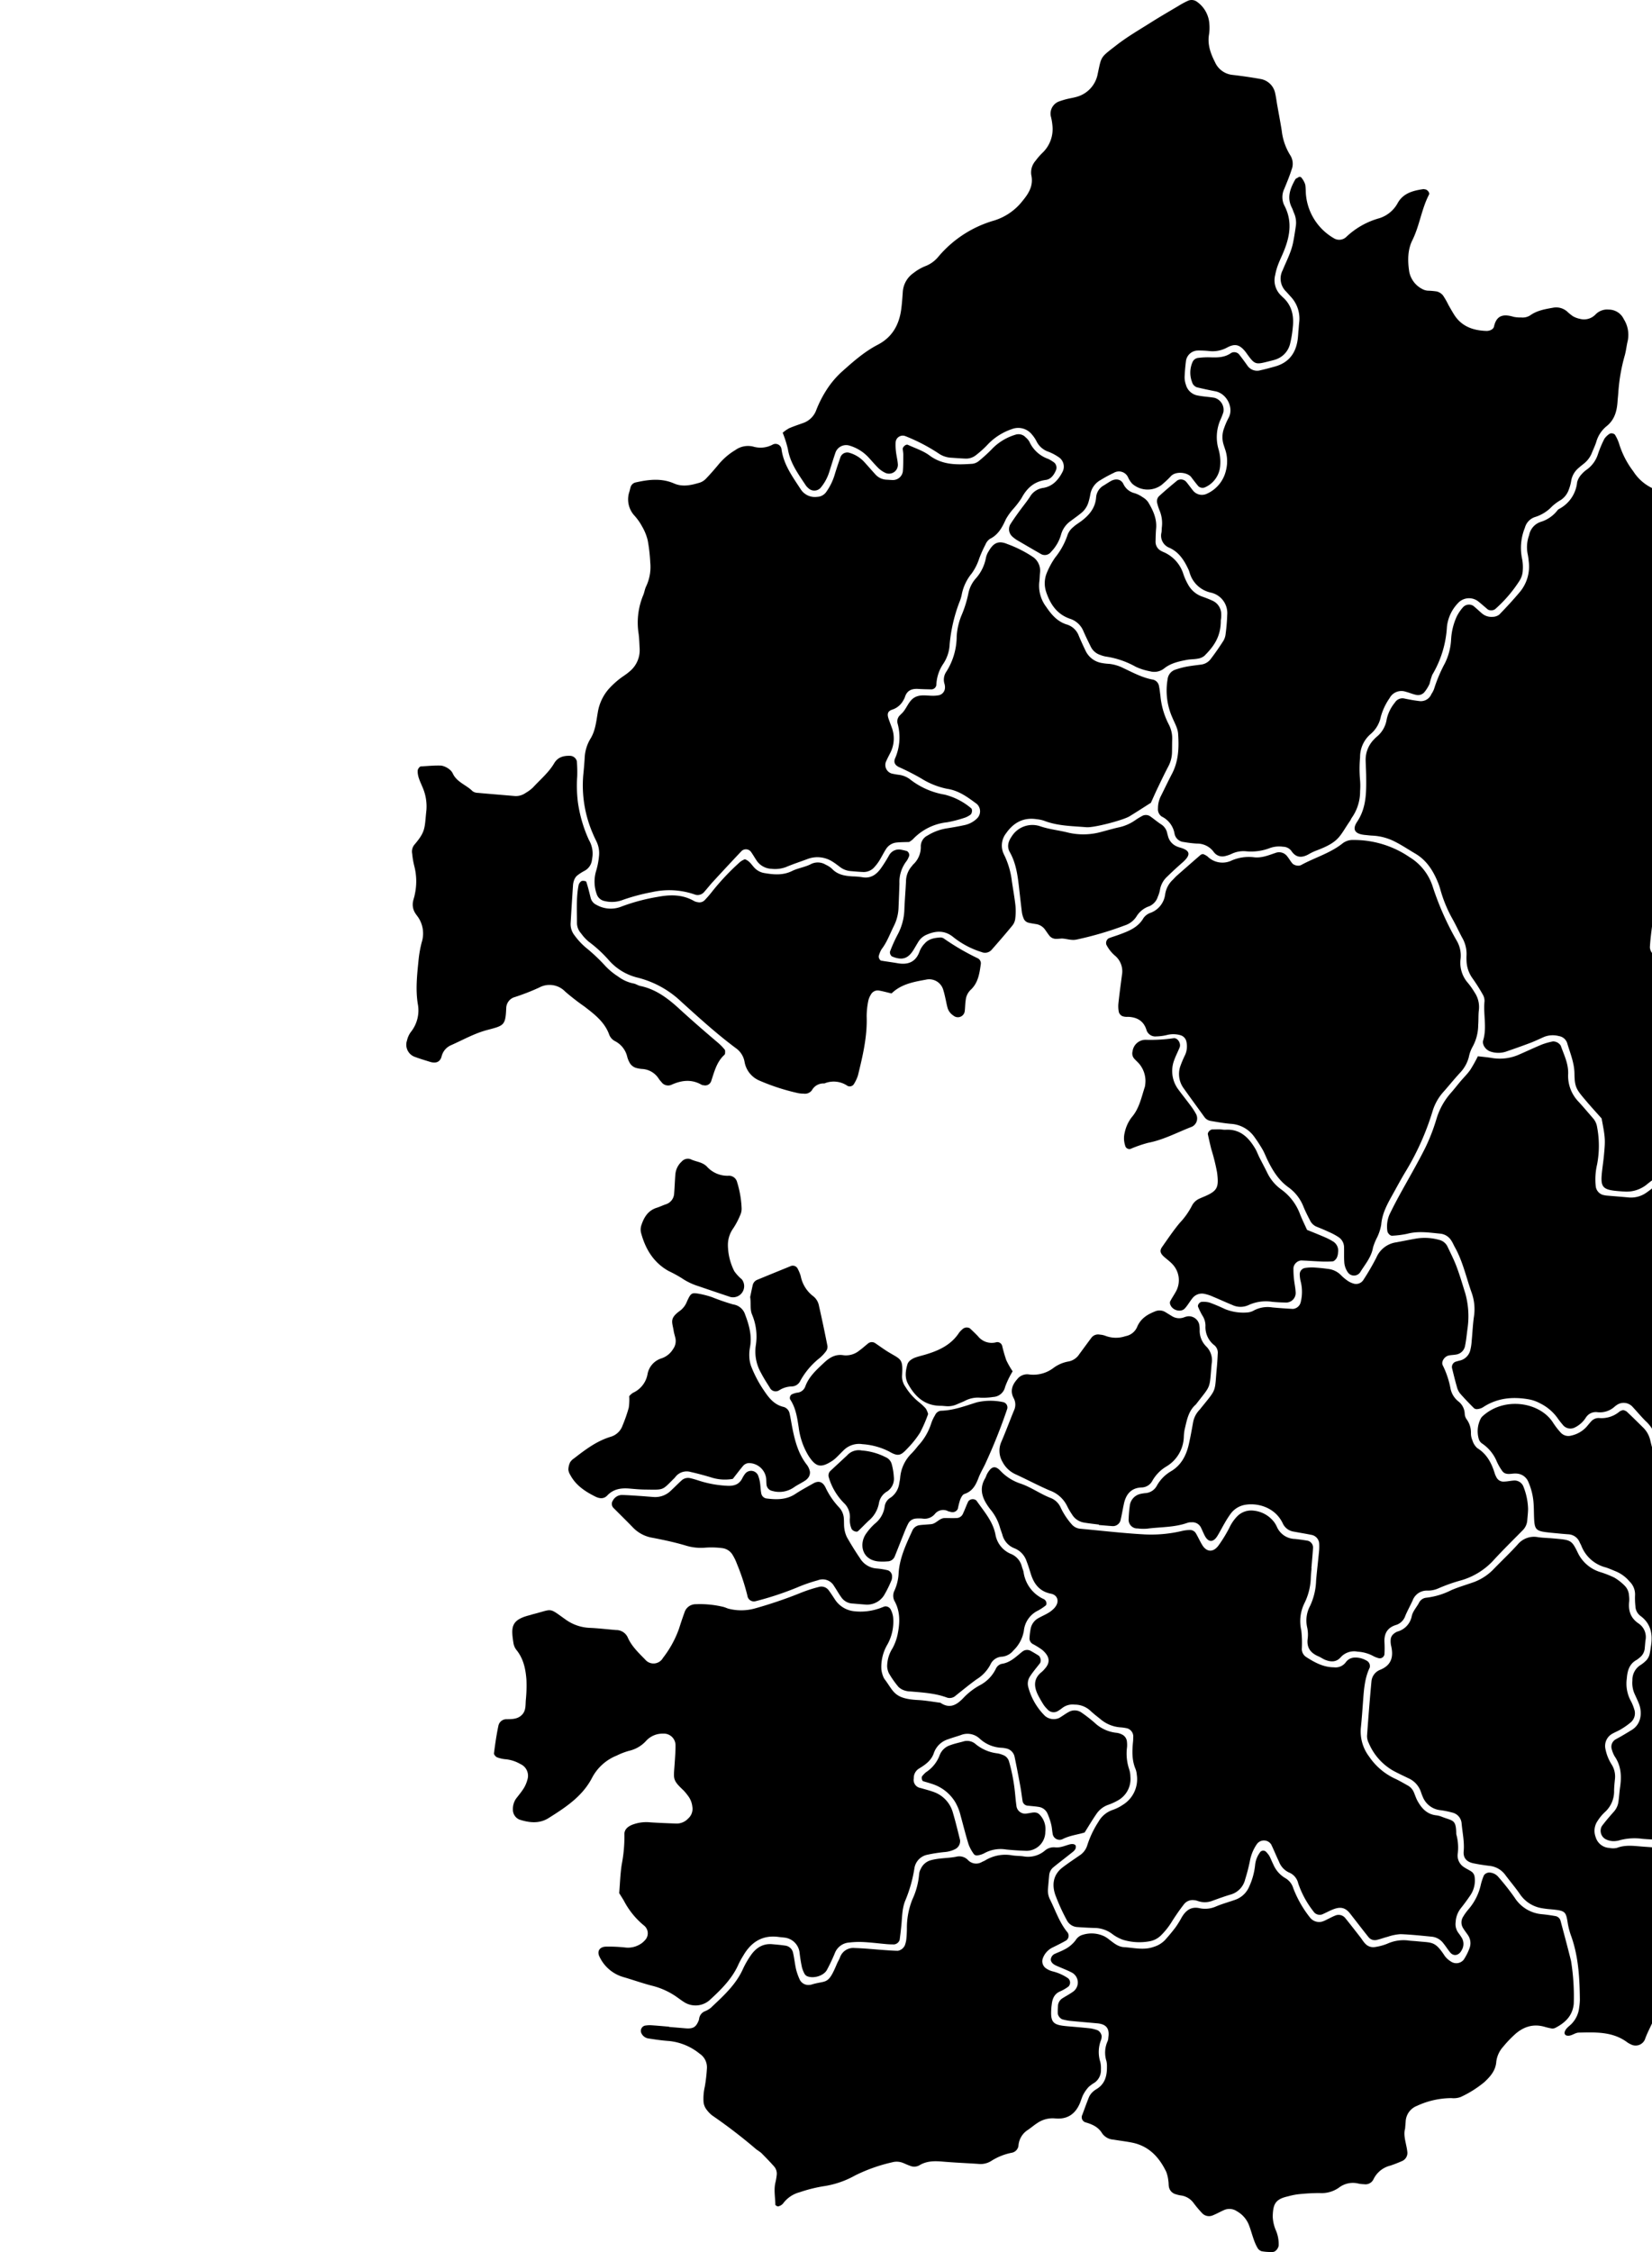 <?xml version="1.0" encoding="UTF-8"?>
<?xml-stylesheet type="text/css" href="../../../css/svg-map.css"?>
<svg xmlns="http://www.w3.org/2000/svg" width="464.688" height="633.095" viewBox="0 0 464.688 633.095">
    <path id="양평" data-name="양평" d="M157.973,103.563c1.337.162,2.719.274,4.08.507A13.371,13.371,0,0,0,169.766,103c2.1-.91,4.163-1.894,6.278-2.757a19.3,19.3,0,0,1,3.029-.848,2.553,2.553,0,0,1,2.212,1.187c.919,2.625,2.218,5.1,2.08,8.063a10.442,10.442,0,0,0,2.919,7.689c1.426,1.55,2.781,3.17,4.169,4.764a4.779,4.779,0,0,1,1.055,2.366,27.861,27.861,0,0,1,.006,10.491,18.409,18.409,0,0,0-.371,6.287,2.887,2.887,0,0,0,1.938,2.28,9.007,9.007,0,0,0,1.034.2c2.1.186,4.207.339,6.31.539a7.456,7.456,0,0,0,4.979-1.373c.872-.589,1.679-1.279,2.534-1.9a5.671,5.671,0,0,1,3.983-1.064c2.274.215,4.555.374,6.841.533a17.319,17.319,0,0,0,2.106.024,2.892,2.892,0,0,0,2.687-3.273c-.068-.513-.3-1-.371-1.517a17.559,17.559,0,0,1-.209-2.6,2.521,2.521,0,0,1,1.24-2.2c.91-.53,1.888-.937,2.816-1.429a3.5,3.5,0,0,0,1.284-4.961c-.639-1.055-1.391-2.036-2.053-3.073a1.388,1.388,0,0,1,1.208-2.224,6.179,6.179,0,0,0,4.97-2.519c.772-.954,1.561-1.9,2.4-2.8a2.087,2.087,0,0,1,1.9-.707,8.355,8.355,0,0,0,5.138-.486c1.04-.477,2.05.109,2.922.748a2.334,2.334,0,0,1,.725.757,12.243,12.243,0,0,0,6.384,6A3.744,3.744,0,0,1,253.3,120.7a18.921,18.921,0,0,1,.828,1.936,7.089,7.089,0,0,0,1.013,1.827c1.927,2.033,3.668,4.334,6.325,5.485a29.187,29.187,0,0,1,10.27,8.087,8.818,8.818,0,0,1,.681.807c1.582,2.354,3.912,2.79,6.5,2.525.7-.071,1.373-.268,2.068-.4a9.428,9.428,0,0,1,7.1,1.14c1.19.748,2.439,1.4,3.615,2.174a24.732,24.732,0,0,0,3.786,1.8,9.731,9.731,0,0,0,7.156.61,2.856,2.856,0,0,1,2.875.881c1.956,1.768,3.909,3.541,5.939,5.22a26.8,26.8,0,0,0,3.88,2.725,14.763,14.763,0,0,1,5.692,6.06,1.882,1.882,0,0,1-.972,2.613,13,13,0,0,1-5.129,1.037c-2.7-.1-5.194.793-7.7,1.6a4.42,4.42,0,0,0-3,2.755c-.115.333-.259.657-.362.99-.952,2.949-3.247,4.534-5.924,5.606-1.953.784-4,1.3-6.007,1.968a12.492,12.492,0,0,0-1.938.79,2.959,2.959,0,0,0-1.561,2.027,15.469,15.469,0,0,0-.351,2.074c-.262,3.064.348,4.027,3.488,4.831a6.424,6.424,0,0,1,3.865,2.516c1.134,1.567,2.162,3.214,3.37,4.722a4.606,4.606,0,0,1,.975,4.867,8.306,8.306,0,0,0,1.122,8.019c.2.292.377.6.554.9a2.509,2.509,0,0,1-.18,2.955,29.082,29.082,0,0,0-4.64,9.395,14.246,14.246,0,0,0-1.019,3.512,7.916,7.916,0,0,1-2.952,5.9,6.529,6.529,0,0,0-2.039,4.183c-.1.7-.2,1.4-.233,2.1A5.607,5.607,0,0,1,288.211,241a3.562,3.562,0,0,1-4.354.6,11.081,11.081,0,0,1-1.759-1.161c-1.682-1.476-3.32-2.186-5.745-1.4-2.327.742-4.876.191-7.283-.412a1.867,1.867,0,0,1-1.237-1.556,7.475,7.475,0,0,1,.271-2.566,32.188,32.188,0,0,1,1.782-3.217,37.163,37.163,0,0,0,2.139-4.228,9.546,9.546,0,0,0,.418-3.093,2,2,0,0,0-1.055-1.723,7.165,7.165,0,0,0-5.082-.866c-1.128.2-1.779,1.078-2.563,1.759-1.824,1.591-3.609.7-4.593-.557a25.8,25.8,0,0,1-1.891-3.164c-1.4-2.439-3.768-2.887-5.624-.931a9.955,9.955,0,0,1-1.128,1.1,4.223,4.223,0,0,1-6.089-.454,4.482,4.482,0,0,0-3.126-1.712,7.067,7.067,0,0,1-5.114-2.351,11.454,11.454,0,0,0-4.139-2.26,3.567,3.567,0,0,0-3.052.227,8.511,8.511,0,0,0-1.335.846c-2.931,2.274-6.263,2.36-9.527,1.273a9.018,9.018,0,0,0-6.145-.247,1.739,1.739,0,0,1-1.04.021,2.558,2.558,0,0,1-1.343-.7,8.233,8.233,0,0,1-1.352-2.816,10.1,10.1,0,0,0-3.152-5.353c-1.231-1.246-2.363-2.6-3.553-3.883a3.388,3.388,0,0,0-4.307-.686,5.37,5.37,0,0,0-.846.627,6.122,6.122,0,0,1-4.893,1.491,3.318,3.318,0,0,0-3.149,1.541,7.613,7.613,0,0,1-3.1,2.775,2.709,2.709,0,0,1-3.335-.683c-.563-.672-1.119-1.361-1.614-2.083a13.28,13.28,0,0,0-4.811-4.018,10.635,10.635,0,0,0-3.467-1.173c-4.5-.745-8.75-.277-12.644,2.3a3.745,3.745,0,0,1-1.482.486,1.31,1.31,0,0,1-.987-.23c-1.361-1.364-2.713-2.743-3.971-4.2a5,5,0,0,1-.881-1.88c-.486-1.688-.9-3.4-1.32-5.1a1.579,1.579,0,0,1,1.228-1.974c.492-.174,1.028-.242,1.511-.436a3.972,3.972,0,0,0,2.354-2.678,14.167,14.167,0,0,0,.4-2.6c.224-2.277.315-4.569.633-6.835a13.848,13.848,0,0,0-.622-6.749c-1.547-4.292-2.475-8.814-4.743-12.842-.345-.613-.6-1.282-1-1.856a4.087,4.087,0,0,0-3-1.924c-3.143-.3-6.269-.825-9.433.035a27.518,27.518,0,0,1-4.172.533c-.583.062-1.317-.71-1.379-1.355a8.526,8.526,0,0,1,.619-4.646q1.268-2.6,2.654-5.144c2.442-4.475,5.035-8.87,7.324-13.419a53.9,53.9,0,0,0,3.238-8.331,19.409,19.409,0,0,1,4.066-7.285c.934-1.055,1.791-2.174,2.7-3.247s1.933-2.065,2.734-3.214a41.932,41.932,0,0,0,2.13-3.809" transform="translate(257.734 193.375)"/>
    <path id="가평" data-name="가평" d="M198.791,233.938c-1.393-1.567-2.943-3.249-4.419-5-2.645-3.111-3.149-3.733-3.191-7.536-.035-3.111-1.226-5.818-2.062-8.664a2.923,2.923,0,0,0-2.336-1.936,6.641,6.641,0,0,0-4.145.233c-1.287.569-2.554,1.187-3.868,1.685-2.3.869-4.619,1.688-6.947,2.486a6.848,6.848,0,0,1-4.154-.015c-1.343-.374-2.551-1.894-2.162-3.2,1.09-3.647-.018-7.342.374-11a3.6,3.6,0,0,0-.557-1.98,52.325,52.325,0,0,0-2.831-4.451,8.87,8.87,0,0,1-1.673-4.908,14.236,14.236,0,0,1,0-1.585,9.123,9.123,0,0,0-1.29-5.032c-.9-1.706-1.715-3.465-2.66-5.153a37.009,37.009,0,0,1-3.409-8.267,17.717,17.717,0,0,0-.681-2c-1.361-3.323-3.205-6.26-6.413-8.131-1.821-1.064-3.574-2.245-5.441-3.205a15.476,15.476,0,0,0-6.564-1.824c-.7-.024-1.4-.13-2.1-.189-2.678-.247-3.765-1.4-2.2-3.736,2.628-3.945,2.569-8.29,2.528-12.689-.015-1.582-.124-3.158-.153-4.737a8.133,8.133,0,0,1,2.354-5.7,8.5,8.5,0,0,1,.757-.737,7.831,7.831,0,0,0,2.816-4.929,11.071,11.071,0,0,1,2.3-4.681,2.486,2.486,0,0,1,2.725-1.134c1.373.286,2.755.539,4.148.7a3.205,3.205,0,0,0,3.4-1.968,6.855,6.855,0,0,0,.739-1.4,40.906,40.906,0,0,1,3.06-7.255,17.074,17.074,0,0,0,1.738-6.581,17.751,17.751,0,0,1,1.617-6.623,12.036,12.036,0,0,1,1.776-2.584,2.28,2.28,0,0,1,2.887-.333c.819.666,1.579,1.4,2.38,2.083a4.055,4.055,0,0,0,2.931.99,3.179,3.179,0,0,0,1.94-.617c1.965-2.006,3.871-4.08,5.689-6.228a11.165,11.165,0,0,0,2.607-8.844,15.847,15.847,0,0,0-.306-2.083,9.816,9.816,0,0,1,.43-5.188,4.867,4.867,0,0,1,3.294-3.75,9.415,9.415,0,0,0,4.7-3.267,1.347,1.347,0,0,1,.4-.339,9.532,9.532,0,0,0,5.111-7.545,5.231,5.231,0,0,1,1.276-2.248,8.3,8.3,0,0,1,1.576-1.391,8.489,8.489,0,0,0,3-4.228,30.593,30.593,0,0,1,1.835-4.363,5.281,5.281,0,0,1,1.5-1.411,1.364,1.364,0,0,1,1.444.289,12.15,12.15,0,0,1,1.114,2.354,24.8,24.8,0,0,0,4.054,7.951,12.906,12.906,0,0,0,10.606,5.98c.53.018,1.058.027,1.585.038a8.879,8.879,0,0,1,4.513,1.27c1.04.645,2.183,1.134,3.226,1.782,2.124,1.308,4.3,2.369,6.9,2.192a1.5,1.5,0,0,1,1.349,1.385c0,1.226-.08,2.454-.05,3.683a19.211,19.211,0,0,0,.253,3.129,10.458,10.458,0,0,0,5.83,7.683,30.879,30.879,0,0,0,5.886,2.28c2.024.589,4.063,1.143,6.054,1.832a2.275,2.275,0,0,1,1.482,2.033c.091,1.22-.029,2.457-.012,3.688a7.438,7.438,0,0,0,2.027,5.259,13.126,13.126,0,0,1,1.679,2.018,4.522,4.522,0,0,1,.654,1.962,12.24,12.24,0,0,1-.563,4.684,18.03,18.03,0,0,0-1.022,3.532,16.93,16.93,0,0,1-2.625,7.344,5.475,5.475,0,0,1-2.5,2.522c-1.3.548-2.545,1.193-3.839,1.753a6.037,6.037,0,0,1-2.469.845c-2.911-.218-4.475,1.656-6.072,3.556a37.786,37.786,0,0,1-3.037,3.612c-1.208,1.1-3.008.851-4.466,1.447a17.116,17.116,0,0,0-2.41,1.049c-1.5.919-2.946,1.921-4.4,2.92a5.105,5.105,0,0,0-2.286,3.411c-.3,1.729-.554,3.47-.736,5.217a8.285,8.285,0,0,0,.71,4.628,7.187,7.187,0,0,1-.654,7.5c-.474.737-.913,1.5-1.355,2.257a7.388,7.388,0,0,0-.878,3.011,5,5,0,0,0,1.441,4.342c1.5,1.479,3.061,2.9,4.569,4.369a2.118,2.118,0,0,1,.027,2.457,7.2,7.2,0,0,1-1.022,1.2c-1.237.975-2.484,1.953-3.8,2.825-1.614,1.064-3.314,1.992-4.949,3.031-1.037.657-2.048,1.364-3.023,2.106a3.343,3.343,0,0,0-1.37,2.189c-.239,1.918-.477,3.833-.586,5.759a2.875,2.875,0,0,0,2.716,2.722c.7-.009,1.393-.147,2.092-.191,2.628-.165,5.226-.748,7.881-.489a5.506,5.506,0,0,0,2.978-.857c1.14-.548,1.909.027,2.26,1.335a7.384,7.384,0,0,1-.174,4.664,8.86,8.86,0,0,1-.613,1.458c-1.706,2.831-1.941,5.986-2.036,9.165-.077,2.634-.127,5.276-.2,7.913a5.385,5.385,0,0,1-1.838,4.216,4.4,4.4,0,0,1-.4.339c-3.526,2.316-3.406,5.874-3.146,9.43a3.278,3.278,0,0,0,1,1.8,17.112,17.112,0,0,0,2.448,1.983,29.707,29.707,0,0,1,6.891,7.206,3.031,3.031,0,0,1,.613,1.432,1.8,1.8,0,0,1-.427,1.4,19.169,19.169,0,0,1-2.731,1.541,4.014,4.014,0,0,0-2.277,3.332,38.441,38.441,0,0,0-.082,4.2c.018,1.317-.507,2.21-2.26,2.239-.7.015-1.4,0-2.109-.044-1.226-.08-2.454-.2-3.686-.28-4.142-.265-4.5-.471-7.777,2.192a8.978,8.978,0,0,1-6.381,1.974c-.354-.012-.7-.038-1.055-.068-5.309-.374-5.683-1.114-5.082-6.157.144-1.22.324-2.445.442-3.671.454-4.714.427-5.091-.636-10.67" transform="translate(251.699 80.461)"/>
    <path id="포천" data-name="포천" d="M150.281,60.018c.056-.7.1-1.408.174-2.109a8.966,8.966,0,0,0-2.324-7.3c-.474-.521-.934-1.055-1.423-1.564a5.052,5.052,0,0,1-.913-5.863c1.058-2.6,2.416-5.091,2.967-7.875.309-1.55.545-3.111.772-4.672A6.625,6.625,0,0,0,149,27.026c-.209-.486-.348-1-.589-1.464-1.476-2.872-.465-5.447.954-7.957.15-.268.551-.4.843-.583a.624.624,0,0,1,.949.165,5.817,5.817,0,0,1,.987,1.785c.212,1.019.124,2.1.247,3.146a15.8,15.8,0,0,0,7.739,11.964,2.888,2.888,0,0,0,3.459-.2,22.083,22.083,0,0,1,9.489-5.394,8.947,8.947,0,0,0,5.138-4.313c1.553-2.725,4.289-3.42,7.126-3.842a2.129,2.129,0,0,1,.521.059c.672.059,1.393.957,1.117,1.488-2.118,4.071-2.637,8.711-4.684,12.827-1.361,2.74-1.326,5.827-.881,8.8a6.967,6.967,0,0,0,3.685,4.911,3.946,3.946,0,0,0,1.488.457,20.653,20.653,0,0,1,2.619.23,3.376,3.376,0,0,1,1.706,1.1,22.708,22.708,0,0,1,1.567,2.737c.524.913,1.037,1.835,1.6,2.722,2.1,3.291,5.326,4.4,9.012,4.528.922.035,1.992-.415,2.174-1.228.736-3.344,2.822-3.541,5.542-2.728a9.314,9.314,0,0,0,2.1.168,3.921,3.921,0,0,0,2.525-.58c1.939-1.391,4.18-1.753,6.443-2.159a4.662,4.662,0,0,1,3.927,1.046,15.087,15.087,0,0,0,1.635,1.332,6.381,6.381,0,0,0,1.944.739,4.472,4.472,0,0,0,4.384-1.158,4.539,4.539,0,0,1,3.794-1.429,4.656,4.656,0,0,1,4.2,2.666,8.279,8.279,0,0,1,1.134,6.063c-.342,1.358-.46,2.778-.837,4.124a50.136,50.136,0,0,0-1.818,10.385c-.056.875-.165,1.75-.224,2.628-.18,2.719-.851,5.161-3.152,6.973a8.766,8.766,0,0,0-2.834,4.369c-.315,1-.778,1.962-1.178,2.94a7.261,7.261,0,0,1-2.1,2.984c-.545.448-1.111.869-1.626,1.343A5.946,5.946,0,0,0,227,102.217a12.291,12.291,0,0,1-.678,2.539,5.767,5.767,0,0,1-2.177,2.908,14.024,14.024,0,0,0-2.548,1.856,11.154,11.154,0,0,1-4.876,3.02,4.313,4.313,0,0,0-2.763,2.978,15.006,15.006,0,0,0-.781,8.8,11.968,11.968,0,0,1,.183,3.138,5.834,5.834,0,0,1-.928,2.981,37.925,37.925,0,0,1-6.855,7.978,2,2,0,0,1-1.994.121c-.952-.775-1.856-1.609-2.822-2.363a4.215,4.215,0,0,0-5.709.63,11.292,11.292,0,0,0-3.029,6.614,29.581,29.581,0,0,1-4.13,13.463,22.436,22.436,0,0,0-.751,2.51,10.54,10.54,0,0,1-1.364,2.236,2.335,2.335,0,0,1-2.345.893c-1.022-.2-1.994-.639-3.011-.9a3.758,3.758,0,0,0-4.525,1.8,17.078,17.078,0,0,0-2.466,5.226,8.589,8.589,0,0,1-2.893,4.893,8.5,8.5,0,0,0-2.946,6.531,35.193,35.193,0,0,0-.009,6.328,18.826,18.826,0,0,1,.015,3.158A12.777,12.777,0,0,1,165.3,197c-.206.283-.321.63-.518.916-3.087,4.466-2.922,5.907-9.651,8.42a13.424,13.424,0,0,0-1.9.922c-1.938,1.1-3.629,1.155-5-.931a2.969,2.969,0,0,0-2.295-1.128,7.685,7.685,0,0,0-3.635.342,14.783,14.783,0,0,1-6.738.943,7.7,7.7,0,0,0-4.107.716,9.3,9.3,0,0,1-2,.663,2.965,2.965,0,0,1-2.478-.607,4.04,4.04,0,0,1-.7-.784,5.741,5.741,0,0,0-4.6-2.159,31.811,31.811,0,0,1-3.665-.439,2.891,2.891,0,0,1-2.6-2.3,6.579,6.579,0,0,0-3.627-4.87,2.49,2.49,0,0,1-1.04-2.3,7.577,7.577,0,0,1,.869-3.553c1.022-2.047,2-4.116,3.061-6.137,1.88-3.585,2.009-7.459,1.729-11.33-.109-1.505-.978-2.975-1.585-4.431a18.675,18.675,0,0,1-1.37-10.815,3.192,3.192,0,0,1,2.177-2.719,23.6,23.6,0,0,1,3.037-.825c1.382-.259,2.784-.415,4.174-.6a3.981,3.981,0,0,0,2.7-1.517c1.282-1.67,2.481-3.411,3.618-5.182a4.8,4.8,0,0,0,.627-2,52.507,52.507,0,0,0,.439-5.259,5.893,5.893,0,0,0-4.569-6.272,7.943,7.943,0,0,1-5.939-5.4c-.118-.333-.2-.681-.345-1-1.2-2.6-2.672-4.976-5.424-6.216a3.638,3.638,0,0,1-2.212-4.3c.077-.519.05-1.055.118-1.579a9.3,9.3,0,0,0-.678-4.649,14.241,14.241,0,0,1-.642-2,2.03,2.03,0,0,1,.5-1.965c1.679-1.532,3.423-3,5.179-4.451a2.005,2.005,0,0,1,2.419.342c.678.8,1.284,1.667,1.941,2.492a3.225,3.225,0,0,0,3.783.987,9.493,9.493,0,0,0,5.527-6.655,10.294,10.294,0,0,0-.191-5.733c-.177-.5-.327-1-.495-1.5a7.073,7.073,0,0,1,.171-4.664,20.236,20.236,0,0,1,1.267-2.9c1.479-2.749-.51-6.776-3.741-7.409-1.723-.336-3.441-.7-5.15-1.111a2.138,2.138,0,0,1-1.4-1.458,7.352,7.352,0,0,1,.127-5.65,1.945,1.945,0,0,1,1.641-1.173,21.312,21.312,0,0,1,3.152-.165c2.133.082,4.2.112,6.081-1.226a1.819,1.819,0,0,1,2.354.58c.76.963,1.479,1.959,2.192,2.961a3.305,3.305,0,0,0,3.718,1.32c1.37-.3,2.722-.681,4.074-1.055,3.833-1.069,5.827-3.709,6.36-7.557.121-.869.153-1.75.224-2.631l.015.006" transform="translate(214.979 32.84)"/>
    <path id="파주" data-name="파주" d="M147.439,156.075c-1.034.038-2.26.029-3.473.147a3.95,3.95,0,0,0-3.04,1.88c-.66,1.031-1.2,2.148-1.844,3.191a11.779,11.779,0,0,1-1.264,1.688,4,4,0,0,1-3.223,1.535c-1.228-.044-2.457-.159-3.683-.265A5.627,5.627,0,0,1,128,163.1c-.707-.524-1.4-1.078-2.151-1.529a7.847,7.847,0,0,0-7.062-.678c-1.971.739-3.98,1.379-5.91,2.207a8.743,8.743,0,0,1-4.13.516,5.285,5.285,0,0,1-4.357-2.569c-.48-.734-.922-1.494-1.429-2.207a1.78,1.78,0,0,0-2.766-.094q-3.982,4.211-7.9,8.476c-.837.9-1.585,1.885-2.413,2.8a2.386,2.386,0,0,1-2.813.784,21.978,21.978,0,0,0-11.943-.639,55.4,55.4,0,0,0-8.146,2.165,8.559,8.559,0,0,1-5.179.345,2.9,2.9,0,0,1-2.242-1.989,10.441,10.441,0,0,1-.221-6.237,21.714,21.714,0,0,0,.9-4.646,7.481,7.481,0,0,0-.607-3.6c-.356-.8-.781-1.582-1.108-2.4a34.027,34.027,0,0,1-2.743-16.462c.165-1.576.292-3.155.4-4.731a11.4,11.4,0,0,1,1.594-5.506c1.444-2.283,1.667-4.988,2.124-7.574a13.155,13.155,0,0,1,3.149-6.576,24.484,24.484,0,0,1,2.675-2.507c.946-.784,2.042-1.393,2.961-2.2a7.743,7.743,0,0,0,2.973-6.469c-.085-1.4-.112-2.811-.289-4.2a20.137,20.137,0,0,1,1.276-10.862c.351-.8.442-1.72.831-2.5a12.762,12.762,0,0,0,1.161-6.682,46.688,46.688,0,0,0-.719-6.281,14.5,14.5,0,0,0-1.576-3.877,15.445,15.445,0,0,0-2.121-3.014A6.758,6.758,0,0,1,68.8,57.487c.1-.342.159-.689.262-1.022a1.919,1.919,0,0,1,1.382-1.452c3.641-.819,7.271-1.3,10.877.268,2.413,1.058,4.849.489,7.227-.224A4.239,4.239,0,0,0,90.3,53.943c1.22-1.264,2.377-2.6,3.5-3.948a18.431,18.431,0,0,1,4.775-4.107,6.12,6.12,0,0,1,5-.975,7.223,7.223,0,0,0,5.615-.619,1.706,1.706,0,0,1,2.369,1.376c.589,4.372,3.146,7.772,5.432,11.3a4.729,4.729,0,0,0,4.566,2.083,3.246,3.246,0,0,0,2.648-1.482,16.448,16.448,0,0,0,2.295-4.717c.5-1.676,1.075-3.338,1.644-4.991a2.047,2.047,0,0,1,2.587-1.173,9.061,9.061,0,0,1,4,2.448c1.078,1.161,2.106,2.369,3.173,3.538a4.46,4.46,0,0,0,3.238,1.55c.527.018,1.052.077,1.582.088a2.815,2.815,0,0,0,2.964-2.433c.136-1.567.106-3.149.118-4.725,0-.524-.112-1.046-.15-1.567-.041-.583.916-1.408,1.423-1.175,2.068.96,4.328,1.673,6.122,3.011,3.733,2.778,7.884,2.619,12.114,2.324a3.585,3.585,0,0,0,1.868-.878,42.737,42.737,0,0,0,3.865-3.579,15.328,15.328,0,0,1,6.3-3.709,2.729,2.729,0,0,1,2.911.766,4.364,4.364,0,0,1,1.019,1.193,9.1,9.1,0,0,0,5.3,4.84,10.147,10.147,0,0,1,1.771,1.1,1.943,1.943,0,0,1,.457,1.947c-.545,1.376-1.447,2.669-2.872,2.858-3.32.436-5.353,2.3-6.855,5.1a23.912,23.912,0,0,1-2.233,2.937,17.084,17.084,0,0,0-2.162,2.981c-1.031,2.265-2.112,4.381-4.5,5.556A3.627,3.627,0,0,0,168.9,72.5a35.717,35.717,0,0,0-1.718,3.833,15.224,15.224,0,0,1-2.112,4.225,13.382,13.382,0,0,0-2.858,6.154,11.194,11.194,0,0,1-.642,2.006,44.027,44.027,0,0,0-2.719,11.784,10.675,10.675,0,0,1-1.782,5.459,11.285,11.285,0,0,0-1.959,5.924,1.413,1.413,0,0,1-1.417,1.287c-1.228-.021-2.46-.05-3.685-.127-1.756-.106-3.12.383-3.715,2.215a4.6,4.6,0,0,1-.448.952,5.46,5.46,0,0,1-3.129,2.648c-1.276.407-1.5,1.2-1.072,2.489.277.831.6,1.647.9,2.475a8.784,8.784,0,0,1-.377,7.168c-.4.784-.807,1.558-1.167,2.363a2.508,2.508,0,0,0,1.965,3.562c.513.118,1.037.2,1.561.268a6.474,6.474,0,0,1,3.358,1.414,21.653,21.653,0,0,0,9.578,4.166,18.492,18.492,0,0,1,7.421,3.815c.445.345.274,1.564-.247,1.874a6.512,6.512,0,0,1-1.37.739,35.789,35.789,0,0,1-5.091,1.337,15.52,15.52,0,0,0-9.7,4.814,7.422,7.422,0,0,1-1.025.734" transform="translate(108.275 80.629)"/>
    <path id="연천" data-name="연천" d="M74.73,121.656a10.927,10.927,0,0,1,1.782-1.249c1.284-.56,2.625-1,3.945-1.476a6.009,6.009,0,0,0,3.683-3.547,31.682,31.682,0,0,1,2.843-5.636,25.422,25.422,0,0,1,4.384-5.238c3.152-2.811,6.322-5.627,10.1-7.589,4.145-2.151,6.06-5.689,6.631-10.125.2-1.573.312-3.152.421-4.734a7.009,7.009,0,0,1,3.029-5.321,13.412,13.412,0,0,1,3.167-1.865,8.884,8.884,0,0,0,3.794-2.69A32.1,32.1,0,0,1,134.19,62a16.167,16.167,0,0,0,8.078-5.606c1.726-2.08,3.052-4.292,2.392-7.206a4.935,4.935,0,0,1,1.164-3.942,18.132,18.132,0,0,1,2.083-2.377,9.24,9.24,0,0,0,2.69-7.695,15.521,15.521,0,0,0-.465-2.587,3.674,3.674,0,0,1,2.478-4.121c.663-.227,1.335-.439,2.012-.607.848-.212,1.72-.342,2.566-.572a8.243,8.243,0,0,0,6.169-6.564c1.075-5.014.683-4.46,5.256-8.019,3.04-2.363,6.411-4.313,9.681-6.378,2.525-1.594,5.114-3.09,7.689-4.619a24.014,24.014,0,0,1,2.775-1.5,2.545,2.545,0,0,1,2.507.286,8.255,8.255,0,0,1,3.485,6.231,12.356,12.356,0,0,1-.124,3.158c-.41,2.763.516,5.238,1.712,7.595a6.046,6.046,0,0,0,4.879,3.574c2.619.3,5.238.675,7.831,1.14a5.072,5.072,0,0,1,4.245,4.166c.236,1.022.354,2.077.539,3.114.427,2.425.893,4.843,1.281,7.274a16.449,16.449,0,0,0,2.4,6.911,4.452,4.452,0,0,1,.365,4.054c-.58,1.835-1.332,3.618-2.059,5.4a5.306,5.306,0,0,0,0,4.6c2.578,4.87,1.417,9.522-.651,14.156-.433.96-.869,1.927-1.22,2.92a16.753,16.753,0,0,0-.678,2.542,5.889,5.889,0,0,0,1.694,5.789c.133.124.245.262.374.374,2.646,2.316,3.258,5.318,2.872,8.626a30.1,30.1,0,0,1-.784,4.664,6.178,6.178,0,0,1-4.236,4.348c-.333.109-.681.191-1.019.277-4.525,1.137-4.484,1.358-7.053-2.23-.1-.144-.209-.283-.321-.418-1.532-1.859-2.81-2.257-5.067-1.049a8.493,8.493,0,0,1-5.064.978,26.916,26.916,0,0,0-3.158-.141,3.425,3.425,0,0,0-3.323,2.834c-.2,1.567-.342,3.149-.4,4.728a6.554,6.554,0,0,0,.371,2.056,4.173,4.173,0,0,0,3.344,3.026c1.547.312,3.143.371,4.7.642a3.515,3.515,0,0,1,2.489,4.068,19,19,0,0,1-.754,1.956,12.16,12.16,0,0,0-.663,8.231,12.735,12.735,0,0,1,.536,4.684,7.194,7.194,0,0,1-4.248,6.216,1.748,1.748,0,0,1-1.941-.336c-.666-.813-1.317-1.641-1.941-2.484-1.04-1.414-4.36-1.773-5.724-.327a27.163,27.163,0,0,1-2.687,2.522,6.553,6.553,0,0,1-8.219-.383,6.764,6.764,0,0,1-1.14-1.741,2.817,2.817,0,0,0-4.021-1.314,36.491,36.491,0,0,0-3.7,2.006,5.7,5.7,0,0,0-2.937,4.16,19.031,19.031,0,0,1-.492,2.05,6.136,6.136,0,0,1-2,3.043c-.943.787-1.962,1.482-2.94,2.23a6.918,6.918,0,0,0-2.743,3.741,11.44,11.44,0,0,1-2.852,4.988,2.182,2.182,0,0,1-2.825.616q-3.425-1.966-6.832-3.971a8.534,8.534,0,0,1-1.249-.96,2.768,2.768,0,0,1-.589-3.361c.745-1.19,1.561-2.336,2.38-3.473,1.025-1.426,2.145-2.787,3.126-4.242a5.107,5.107,0,0,1,3.709-2.572c2.61-.389,4.3-2.177,5.491-4.5a3.175,3.175,0,0,0-1.087-4.172,13.881,13.881,0,0,0-2.784-1.485,5.824,5.824,0,0,1-3.467-3.034,9.015,9.015,0,0,0-1.175-1.744,4.937,4.937,0,0,0-5.686-1.623,16.769,16.769,0,0,0-6.643,4.148,28,28,0,0,1-3.494,3.185,4.424,4.424,0,0,1-2.952.972c-1.408-.056-2.81-.168-4.216-.262a6.82,6.82,0,0,1-3.409-1.243,51.044,51.044,0,0,0-9.351-4.843,2.019,2.019,0,0,0-2.669,1.732,15.521,15.521,0,0,0,.091,2.616c.138,1.217.46,2.416.545,3.635a2.494,2.494,0,0,1-3.683,2.295,7.473,7.473,0,0,1-1.726-1.19c-1-.984-1.912-2.059-2.866-3.1a11.966,11.966,0,0,0-5.318-3.288,3.2,3.2,0,0,0-3.918,1.824c-.633,1.824-1.187,3.677-1.774,5.515a12.87,12.87,0,0,1-2.516,4.59,2.4,2.4,0,0,1-3.317.088,5.226,5.226,0,0,1-.731-.76c-2.118-3.223-4.463-6.313-5.094-10.305a31.2,31.2,0,0,0-1.461-4.578" transform="translate(145.426)"/>
    <path id="화성" data-name="화성" d="M82.4,237.584c.23-2.808.306-5.456.707-8.052a41.265,41.265,0,0,0,.757-8.384c-.077-1.411.89-2.236,2.086-2.752a11.008,11.008,0,0,1,5.173-.725c2.46.165,4.923.25,7.383.345a4.43,4.43,0,0,0,3.3-1.426,3.622,3.622,0,0,0,1.161-3.35,6.01,6.01,0,0,0-1.134-2.917,16.363,16.363,0,0,0-1.338-1.632c-3.235-3.023-2.772-3.247-2.5-7.486.112-1.756.265-3.515.245-5.267a3.277,3.277,0,0,0-3.488-3.2,6.227,6.227,0,0,0-4.737,1.977,9.245,9.245,0,0,1-4.9,2.864,20.136,20.136,0,0,0-3.435,1.332,13.454,13.454,0,0,0-6.911,6.231c-2.716,5.238-7.45,8.323-12.223,11.324-2.6,1.635-5.382,1.335-8.149.454a3,3,0,0,1-1.9-2.887,5.093,5.093,0,0,1,.863-2.984c.748-.981,1.547-1.93,2.2-2.967a9.092,9.092,0,0,0,1.019-2.407,3.6,3.6,0,0,0-1.992-4.4,10.185,10.185,0,0,0-3.974-1.323,9.158,9.158,0,0,1-2.554-.554c-.4-.159-.931-.784-.887-1.128.333-2.6.707-5.212,1.255-7.777a2.29,2.29,0,0,1,2.321-1.812c1.6-.021,3.2-.021,4.387-1.332,1.043-1.14.89-2.634.993-4.012a39.987,39.987,0,0,0,.174-5.783c-.224-3-.834-5.919-2.828-8.367a4.219,4.219,0,0,1-.825-1.924c-.678-4.375-.754-6.472,4.493-7.807.342-.085.672-.209,1.013-.295,5.689-1.435,4.251-2,9.127,1.467A12.456,12.456,0,0,0,74.138,163c2.46.106,4.911.412,7.371.61a3.559,3.559,0,0,1,3.326,2.151c1.093,2.46,3.058,4.281,4.887,6.172a3.044,3.044,0,0,0,4.973-.463,29.516,29.516,0,0,0,4.546-8.287c.471-1.511.981-3.011,1.517-4.5a3.284,3.284,0,0,1,3.191-2.33,27.855,27.855,0,0,1,7.851.781c.507.136.984.4,1.5.513a14.312,14.312,0,0,0,7.286-.112,123.485,123.485,0,0,0,12.476-4.219,41.109,41.109,0,0,1,5.494-1.821,2.567,2.567,0,0,1,2.816,1c.622.848,1.193,1.738,1.773,2.619a7.35,7.35,0,0,0,5.235,3.2,15.863,15.863,0,0,0,6.773-.651c.672-.177,1.311-.5,1.977-.7a1.672,1.672,0,0,1,1.694.978,6.539,6.539,0,0,1,.622,1.989,13.272,13.272,0,0,1-1.544,7.645,12.427,12.427,0,0,0-1.762,7.07,7.89,7.89,0,0,0,.507,2.009,3.266,3.266,0,0,0,.516.919c2.522,3.388,2.587,5.371,9.3,5.715,2.1.106,4.189.5,6.278.763,2.592,1.753,4.507.7,6.431-1.3a18.738,18.738,0,0,1,4.566-3.562,10.293,10.293,0,0,0,4.655-4.787,2.475,2.475,0,0,1,1.561-1.281c2.466-.327,4.045-2.024,5.83-3.429a2.112,2.112,0,0,1,2.469-.162c.76.421,1.514.869,2.245,1.349a1.978,1.978,0,0,1,.321,1.974c-.521.7-1.09,1.37-1.62,2.059-.427.56-.86,1.117-1.231,1.712a3.655,3.655,0,0,0-.5,3.034,17.875,17.875,0,0,0,4.722,8.119,3.8,3.8,0,0,0,3.951.56c.913-.521,1.753-1.175,2.678-1.676a3.337,3.337,0,0,1,3.523.085,39.575,39.575,0,0,1,3.753,2.9,10.528,10.528,0,0,0,6.107,2.846,4.417,4.417,0,0,1,1.511.43,2.466,2.466,0,0,1,1.5,2.015,8.115,8.115,0,0,1,.035,1.582,13.893,13.893,0,0,0,.6,6.24,6.714,6.714,0,0,1,.342,2.077,6.865,6.865,0,0,1-3.465,6.649,16.051,16.051,0,0,1-2.881,1.3,6.707,6.707,0,0,0-3.249,2.59c-1.1,1.588-2.083,3.258-3.276,5.15-1.915.6-4.2.828-6.237,1.883a1.966,1.966,0,0,1-2.766-1.588c-.159-.863-.194-1.756-.412-2.6a17.41,17.41,0,0,0-1.019-2.978,3.18,3.18,0,0,0-2.389-1.894c-1.037-.177-2.089-.236-3.138-.356a1.567,1.567,0,0,1-1.485-1.243c-.224-1.388-.38-2.787-.636-4.169-.507-2.766-1.031-5.533-1.609-8.284a3.024,3.024,0,0,0-2.5-2.422,6.564,6.564,0,0,0-1.04-.156,9.684,9.684,0,0,1-6.231-2.525,5.024,5.024,0,0,0-5.391-1.043c-1.164.4-2.357.722-3.506,1.155a6.141,6.141,0,0,0-4.045,3.859c-.713,2.165-2.466,3.347-4.289,4.457a3.093,3.093,0,0,0-1.367,2.7,2.289,2.289,0,0,0,1.912,2.7c1.181.351,2.377.642,3.535,1.058a8.585,8.585,0,0,1,5.568,5.907c.748,2.525,1.364,5.094,2,7.648a2.526,2.526,0,0,1-1.414,2.59,7.977,7.977,0,0,1-3.026.81,40.97,40.97,0,0,0-4.672.728,4.6,4.6,0,0,0-3.747,3.971,39.009,39.009,0,0,1-2.61,9.089c-.848,2.189-.81,4.484-1.034,6.755-.138,1.391-.295,2.781-.492,4.166a1.844,1.844,0,0,1-1.538,1.243c-.7,0-1.4-.012-2.1-.074-2.1-.183-4.2-.451-6.307-.572a23.394,23.394,0,0,0-4.213.121,4.648,4.648,0,0,0-4.045,2.931,50.123,50.123,0,0,1-2.245,4.761c-.893,1.662-3.768,2.537-5.571,1.773a1.607,1.607,0,0,1-.745-.7,8.012,8.012,0,0,1-.745-1.941c-.283-1.376-.5-2.769-.657-4.169a4.809,4.809,0,0,0-4.257-4.048c-.524-.062-1.052-.1-1.573-.171-4.6-.633-7.777,1.426-10.008,5.279a24.22,24.22,0,0,0-1.276,2.31c-1.806,4.154-4.961,7.227-8.2,10.2a6,6,0,0,1-7.321.409c-.739-.477-1.435-1.019-2.162-1.514a20.831,20.831,0,0,0-6.708-2.984c-2.719-.7-5.376-1.656-8.078-2.439a10.668,10.668,0,0,1-6.631-5.63c-.787-1.476-.156-2.8,1.667-2.911a43.4,43.4,0,0,1,5.8.268,6.534,6.534,0,0,0,3.565-.745,5.444,5.444,0,0,0,1.647-1.261,2.788,2.788,0,0,0-.233-4.222,22.363,22.363,0,0,1-5.612-6.917c-.348-.613-.736-1.2-1.335-2.162" transform="translate(91.775 294.632)"/>
    <path id="여주" data-name="여주" d="M182.032,135.7a2.918,2.918,0,0,1,.957.4c1.535,1.444,3.034,2.922,4.528,4.4a7.318,7.318,0,0,1,2.1,3.6c.277,1.2.6,2.383.934,3.568a2.63,2.63,0,0,0,2.66,2.106,3.2,3.2,0,0,0,1.046.009,13.226,13.226,0,0,1,7.783-.041,13.757,13.757,0,0,0,1.57.18c2.875.345,5.63.082,8.04-1.712,1.835-1.364,3.618-1,5.388.1a9.053,9.053,0,0,1,1.7,1.229,6.314,6.314,0,0,0,3.647,1.956,6.056,6.056,0,0,1,4.018,2.3,3.171,3.171,0,0,0,2.324,1.09c.521.047,1.055.071,1.573.156a4.955,4.955,0,0,0,4.4-1.3c3-2.919,3.641-1.835,5.229,1.229.083.156.177.3.256.46a5.08,5.08,0,0,0,5.158,2.94,4.66,4.66,0,0,0,1.983-.545c.754-.43,1.349-1.128,2.074-1.614a3.323,3.323,0,0,1,3.5-.024,2.023,2.023,0,0,1,.913,1.765,28.535,28.535,0,0,1-1.261,3.441,20.014,20.014,0,0,1-1.732,2.646,10.329,10.329,0,0,0-1.753,5.969,3.555,3.555,0,0,0,2.687,3.485,19.58,19.58,0,0,0,6.8.436c.872-.118,1.729-.33,2.6-.415a3.568,3.568,0,0,1,2.489.666c1.14.816,2.313,1.6,3.459,2.41a1.838,1.838,0,0,1,.448,1.918c-.138.324-.271.651-.436.957a14.289,14.289,0,0,0-.851,12.205,11.325,11.325,0,0,1,.692,5.158,20.145,20.145,0,0,0,0,5.259,10.613,10.613,0,0,1-1.29,6.617c-.477.94-.978,1.865-1.494,2.784a4.126,4.126,0,0,0,.28,4.92c.545.686,1.052,1.408,1.532,2.145a2.081,2.081,0,0,1-.545,2.813c-1.114.843-2.3,1.6-3.479,2.357a6.016,6.016,0,0,0-3,5.247c-.009.881-.177,1.765-.1,2.637a25.6,25.6,0,0,1-1.609,10.317c-.678,2-.574,4.174-1.635,6.086-.934,1.685-1.667,3.482-2.489,5.229-.38.8-.71,1.612-1.146,2.369a5.993,5.993,0,0,1-4.419,3.4,10.772,10.772,0,0,0-6.251,3.656,7.4,7.4,0,0,0-2.2,4.127,21.1,21.1,0,0,1-1.656,6.051,15.022,15.022,0,0,0-.572,3.1,2.5,2.5,0,0,1-2.31,1.824,5.974,5.974,0,0,1-4.454-1.264,18.671,18.671,0,0,1-2.949-2.978,11.414,11.414,0,0,0-6.434-4.325c-.339-.085-.675-.194-1.01-.295a3.277,3.277,0,0,1-2.263-2.03c-.189-.495-.306-1.013-.486-1.505a2.98,2.98,0,0,0-2.336-1.912c-.857-.189-1.729-.315-2.587-.513a3.389,3.389,0,0,1-2.887-2.7c-.071-.342-.106-.7-.183-1.037a9.32,9.32,0,0,0-3.75-5.55,8.245,8.245,0,0,0-4.817-1.862c-.527-.018-1.049-.115-1.579-.13-1.208-.035-2.469-.386-3.55.48-.913.731-.851,1.877-1.187,2.855a2.041,2.041,0,0,1-1.95,1.473c-1.579-.044-3.161-.1-4.734-.242a16.111,16.111,0,0,0-6.278.368,6.01,6.01,0,0,1-2.077.28,5.165,5.165,0,0,1-2-.554,2.692,2.692,0,0,1-1.049-3.656c1.046-1.4,2.2-2.737,3.361-4.048a5.194,5.194,0,0,0,1.311-2.822c.189-1.393.28-2.8.48-4.2.433-3.037.268-5.945-1.561-8.585a8.084,8.084,0,0,1-.79-1.947,2.369,2.369,0,0,1,1-2.746c.607-.359,1.234-.672,1.841-1.031.907-.53,1.8-1.081,2.707-1.623,2.9-1.741,3-5.117,2.083-7.433-.386-.981-.854-1.93-1.282-2.9a7.565,7.565,0,0,1-.551-3.606A4.925,4.925,0,0,1,187,207.309a8.888,8.888,0,0,0,1.237-.978,3.891,3.891,0,0,0,1.267-2.26c.15-.686.227-1.385.336-2.08.53-3.356-.062-6.307-2.981-8.44a3.525,3.525,0,0,1-1.4-2.725,20.959,20.959,0,0,1-.1-3.158,5,5,0,0,0-1.556-3.783,10.071,10.071,0,0,0-3.771-2.81c-.975-.392-1.933-.834-2.931-1.149a10,10,0,0,1-6.841-6.06c-.124-.327-.321-.628-.465-.946a3.611,3.611,0,0,0-3.249-2.3c-1.582-.115-3.155-.274-4.731-.427-4.569-.457-4.761-.654-4.887-5.017-.029-1.055-.032-2.112-.106-3.164a17.964,17.964,0,0,0-1.476-6.11,3.748,3.748,0,0,0-3.229-2.345c-1.349-.171-2.952.622-4.018-.6a15.036,15.036,0,0,1-1.8-3.179,11.334,11.334,0,0,0-4.06-4.743,2.372,2.372,0,0,1-.857-1.267,7.819,7.819,0,0,1,.548-5.645,2.655,2.655,0,0,1,.66-.807c6.119-5.465,15.967-3.833,19.653,1.847a21.367,21.367,0,0,0,2.248,2.92,2.92,2.92,0,0,0,2.917.787,8.13,8.13,0,0,0,4.1-2.251c.492-.5.893-1.087,1.379-1.588a2.82,2.82,0,0,1,2.3-1.1,7.783,7.783,0,0,0,5.848-1.859,3.754,3.754,0,0,1,.978-.38" transform="translate(274.563 260.708)"/>
    <path id="용인" data-name="용인" d="M186.486,168.426c-.071.878-.174,1.753-.209,2.637a17.1,17.1,0,0,1-1.759,7.1,11.483,11.483,0,0,0-.919,7.7,30.424,30.424,0,0,1,.15,5.247,2.692,2.692,0,0,0,1.214,2.239c2.374,1.529,4.829,2.881,7.792,2.9a3.576,3.576,0,0,0,3.276-1.3c1.1-1.567,2.625-1.611,4.236-1.276a7.207,7.207,0,0,1,1.906.822,1.716,1.716,0,0,1,.678,1.835c-1.4,2.934-1.626,6.1-1.862,9.256-.18,2.457-.351,4.917-.6,7.371a11.636,11.636,0,0,0,2.307,8.408,17.96,17.96,0,0,0,7.094,6.107c1.279.577,2.492,1.3,3.724,1.983a3.9,3.9,0,0,1,1.744,1.912c.345.81.61,1.662,1.028,2.43,1.143,2.074,2.637,3.738,5.179,4.054a6.172,6.172,0,0,1,1.535.365c3.193,1.3,4.169.628,4.192,4.926a13.914,13.914,0,0,1,.389,5.754,3.846,3.846,0,0,0,1.838,3.568c.716.5,1.558.822,2.236,1.361a2.131,2.131,0,0,1,.7,1.32,7.4,7.4,0,0,1-1.1,5.05c-.881,1.308-1.812,2.59-2.8,3.818a6.846,6.846,0,0,0-1.432,3.9,4.107,4.107,0,0,0,.76,2.987c.321.418.619.854.9,1.3a3.334,3.334,0,0,1,.074,3.5c-.754,1.57-2.283,1.93-3.3.675-.666-.819-1.223-1.72-1.891-2.534a4.646,4.646,0,0,0-3.1-1.844c-2.975-.295-5.954-.616-8.935-.725a13.552,13.552,0,0,0-3.594.725c-1.022.25-2.009.639-3.037.875a2.262,2.262,0,0,1-2.383-.763c-1.756-2.192-3.462-4.437-5.2-6.646-1.282-1.623-2.613-1.986-4.667-1.2-.981.374-1.909.887-2.872,1.317a2.1,2.1,0,0,1-2.784-.739A26.4,26.4,0,0,1,182.743,257a4.343,4.343,0,0,0-2.631-3.082,5.429,5.429,0,0,1-2.784-3.043c-.769-1.582-1.417-3.226-2.183-4.808a2.433,2.433,0,0,0-4.015-.144,12.228,12.228,0,0,0-1.992,4.826,52.339,52.339,0,0,1-1.317,5.094,5.854,5.854,0,0,1-4.2,4.325c-1.685.5-3.338,1.111-4.994,1.706a5.842,5.842,0,0,1-4.127.077,3.989,3.989,0,0,0-1.022-.233,3.067,3.067,0,0,0-2.837,1.1c-1.19,1.517-2.289,3.114-3.329,4.737a20.483,20.483,0,0,1-3.255,4.136,6.092,6.092,0,0,1-3.255,1.606,15.883,15.883,0,0,1-7.312-.43,11.261,11.261,0,0,1-3.208-1.756,8.433,8.433,0,0,0-4.935-1.588c-1.579-.05-3.161-.13-4.74-.25a3.535,3.535,0,0,1-2.967-1.947,54.6,54.6,0,0,1-3.264-7.2c-.957-2.858-.524-5.615,2.059-7.6,1.532-1.181,3.155-2.242,4.737-3.347a5.167,5.167,0,0,0,2.215-2.843,27.173,27.173,0,0,1,3.158-6.652,7.249,7.249,0,0,1,3.951-3.323,12.113,12.113,0,0,0,2.831-1.4,8.464,8.464,0,0,0,3.995-8.582,5.468,5.468,0,0,0-.348-1.544c-1.069-2.531-.954-5.15-.689-7.8.035-.351.032-.7.038-1.055a2.377,2.377,0,0,0-2.027-2.64,11.246,11.246,0,0,0-1.567-.209,9.759,9.759,0,0,1-5.733-2.4c-.969-.76-1.939-1.526-2.834-2.372a6.48,6.48,0,0,0-4.337-1.62,4.74,4.74,0,0,0-3.462.957,11.575,11.575,0,0,1-1.305.89,2.256,2.256,0,0,1-2.855-.524,8.293,8.293,0,0,1-1.037-1.2c-.566-.884-1.1-1.794-1.582-2.734-1.234-2.436-1.364-4.722,1.04-6.6a7.121,7.121,0,0,0,.737-.754c1.715-1.844,1.547-3.544-.619-5.412a20.987,20.987,0,0,0-2.681-1.667,1.8,1.8,0,0,1-.9-1.771,18.833,18.833,0,0,1,.333-2.607,4.313,4.313,0,0,1,2.142-2.881c.916-.521,1.894-.931,2.8-1.473a7.707,7.707,0,0,0,1.644-1.3c1.715-1.832.952-3.747-.869-4.1-3.188-.613-4.787-2.693-5.689-5.568-.371-1.175-.716-2.366-1.175-3.5a5.872,5.872,0,0,0-3.476-3.718,5.568,5.568,0,0,1-3.358-3.827c-.215-.669-.471-1.326-.672-2a13.768,13.768,0,0,0-2.7-5.094,14.174,14.174,0,0,1-.919-1.287c-1.55-2.366-2.115-4.8-.566-7.415.265-.457.389-.99.66-1.441.928-1.544,1.93-2.548,3.653-.7a13.663,13.663,0,0,0,5.721,3.612c2.984,1.022,5.568,2.949,8.538,4.071a5.121,5.121,0,0,1,2.622,2.507,20.034,20.034,0,0,0,3.164,4.843,3.583,3.583,0,0,0,2.26,1.234c6.134.563,12.258,1.29,18.407,1.62a37.758,37.758,0,0,0,10.464-1,10.6,10.6,0,0,1,2.092-.25,1.917,1.917,0,0,1,1.747.984c.619,1.061,1.12,2.2,1.759,3.238,1.258,2.071,3.158,2.13,4.628.059a38.592,38.592,0,0,0,3.011-4.94,11.637,11.637,0,0,1,2.05-3.034,5.508,5.508,0,0,1,4.778-1.744,8.271,8.271,0,0,1,5.8,3.279,7.5,7.5,0,0,1,.775,1.376,5.675,5.675,0,0,0,5.023,3.3c1.223.124,2.439.3,3.653.507a1.981,1.981,0,0,1,1.449,1.962c-.127,1.93-.309,3.856-.465,5.786Z" transform="translate(182.435 272.469)"/>
    <path id="안성" data-name="안성" d="M199.989,254.734c-.6,1.986.351,4.177.607,6.431a2.49,2.49,0,0,1-1.337,2.634c-1.125.495-2.268.957-3.435,1.343A7.138,7.138,0,0,0,191.08,269a2.481,2.481,0,0,1-2.631,1.367,10.075,10.075,0,0,1-1.573-.174,6.439,6.439,0,0,0-5.486,1.125,8.438,8.438,0,0,1-5.471,1.535,56.025,56.025,0,0,0-6.313.377,20.7,20.7,0,0,0-2.569.554c-3.73.81-4.169,2.354-4.292,5.586a10.935,10.935,0,0,0,.937,4.086,9.861,9.861,0,0,1,.739,4.118c-.059.763-.851,1.818-1.626,1.841a14.848,14.848,0,0,1-3.111-.192,2.053,2.053,0,0,1-1.2-.922,13.316,13.316,0,0,1-1.069-2.392c-.477-1.32-.831-2.693-1.337-4a7.591,7.591,0,0,0-3.376-3.921,3.759,3.759,0,0,0-3.518-.409c-1.128.486-2.2,1.108-3.338,1.561a2.65,2.65,0,0,1-2.937-.61,32.425,32.425,0,0,1-2.374-2.811,5.274,5.274,0,0,0-3.488-2.174,8.448,8.448,0,0,1-1.541-.351,2.643,2.643,0,0,1-1.983-2.215c-.077-.518-.041-1.061-.138-1.573a9.979,9.979,0,0,0-.6-2.542c-2-4.136-4.923-7.268-9.654-8.2-1.726-.342-3.479-.539-5.212-.834a4.212,4.212,0,0,1-3.14-1.738c-1.087-1.821-2.787-2.566-4.7-3.117a1.5,1.5,0,0,1-.887-2.13c.607-1.647,1.2-3.3,1.85-4.923a4.292,4.292,0,0,1,.863-1.29,5.626,5.626,0,0,1,1.237-.978c2.433-1.449,3.008-3.756,2.973-6.349a6.179,6.179,0,0,0-.147-1.57,7.77,7.77,0,0,1,.371-5.653,3.8,3.8,0,0,0,.18-1.034c.392-2.613-.784-3.685-3.061-3.9-2.625-.244-5.259-.457-7.884-.719a16.032,16.032,0,0,1-2.062-.427,2.286,2.286,0,0,1-1.231-1.576c-.015-.7,0-1.411.053-2.106a2.689,2.689,0,0,1,1.24-2.207c1.04-.657,2.142-1.226,3.129-1.956a3.164,3.164,0,0,0-.5-5.306c-1.4-.719-2.89-1.279-4.337-1.915-1.066-.471-1.632-1.17-1.526-1.894a1.958,1.958,0,0,1,1.3-1.517c.8-.362,1.629-.666,2.4-1.081a9.027,9.027,0,0,0,3.244-2.637,3.578,3.578,0,0,1,1.532-1.388,8.328,8.328,0,0,1,6.64.3,9,9,0,0,1,1.311.89c1.261.96,2.481,2.021,4.16,2.118,2.787.165,5.559.925,8.367-.091a7.342,7.342,0,0,0,3.12-1.871c1.058-1.175,2.074-2.386,3.026-3.65a27.21,27.21,0,0,0,1.662-2.687c1.161-1.994,2.631-3.22,5.167-2.634a7.528,7.528,0,0,0,4.637-.56c1.782-.739,3.665-1.237,5.48-1.9a6.622,6.622,0,0,0,3.709-3.559,19.336,19.336,0,0,0,1.694-6.066,7.038,7.038,0,0,1,1.558-3.853,1.162,1.162,0,0,1,1.423-.029,7.1,7.1,0,0,1,1,1.2c.421.763.713,1.6,1.117,2.377a8.108,8.108,0,0,0,3.406,3.918,4.834,4.834,0,0,1,2.227,2.816,31.069,31.069,0,0,0,4.684,8.225,3.258,3.258,0,0,0,3.282,1.22,6.312,6.312,0,0,0,1.447-.6c.787-.368,1.553-.8,2.363-1.122a2.407,2.407,0,0,1,2.866.7c1.438,1.776,2.837,3.585,4.242,5.385.433.557.787,1.178,1.264,1.682a3.043,3.043,0,0,0,2.837,1.063,14.843,14.843,0,0,0,3.538-.96,11.048,11.048,0,0,1,6.184-.834c.7.074,1.4.1,2.106.174,4.334.442,5.047-.094,7.845,4.186a6.437,6.437,0,0,0,1.98,1.679,2.673,2.673,0,0,0,3.332-.713,16.1,16.1,0,0,0,1.641-3.279,4,4,0,0,0-.439-3.553c-.492-.734-1.055-1.417-1.488-2.18a2.972,2.972,0,0,1,.094-3.023,14.939,14.939,0,0,1,1.541-2.136,15.816,15.816,0,0,0,3.473-7.02,16.9,16.9,0,0,1,.837-2.486,1.858,1.858,0,0,1,1.809-.778A3.472,3.472,0,0,1,226.221,184a69.04,69.04,0,0,1,4.566,5.795,10.089,10.089,0,0,0,7.825,4.681c1.226.127,2.439.3,3.653.516a1.807,1.807,0,0,1,1.455,1.367c1,3.73,2,7.462,2.934,11.21a62.28,62.28,0,0,1,.769,12.076c-.318,3.358-2.4,5.344-5.2,6.776a1.8,1.8,0,0,1-1.022.162,18.136,18.136,0,0,1-2.047-.486c-3.411-.955-6.237.159-8.676,2.51a31.586,31.586,0,0,0-2.881,3.076,7.679,7.679,0,0,0-1.965,4.242c-.174,2.466-1.626,4.127-3.364,5.748a30.272,30.272,0,0,1-6.676,4.189,5.768,5.768,0,0,1-2.575.3,23.329,23.329,0,0,0-9.7,2.18,4.96,4.96,0,0,0-3.176,4.46c-.041.527-.085,1.052-.159,1.924" transform="translate(195.255 343.667)"/>
    <path id="남양주" data-name="남양주" d="M132.842,84.1a4.788,4.788,0,0,1,1.282.675,5.965,5.965,0,0,0,6.844,1.134,12.116,12.116,0,0,1,6.175-.9c2.189.283,4.139-.551,6.137-1.223a2.837,2.837,0,0,1,3.3,1c.56.672.957,1.485,1.564,2.1a2.576,2.576,0,0,0,1.411.489,1.77,1.77,0,0,0,1.013-.227c3.848-2.092,8.155-3.3,11.637-6.092a4.63,4.63,0,0,1,2.97-.9,27.69,27.69,0,0,1,15.85,4.864,15,15,0,0,1,6.411,8.093,80.515,80.515,0,0,0,6.817,15.387,8.272,8.272,0,0,1,1.075,5.055,8.559,8.559,0,0,0,2.106,6.841,21.909,21.909,0,0,1,1.815,2.59,7.33,7.33,0,0,1,1.22,5c-.171,1.393-.074,2.811-.191,4.21a12.741,12.741,0,0,1-1.55,6.042,9.878,9.878,0,0,0-1.084,2.946,10.078,10.078,0,0,1-2.572,4.522c-1.541,1.685-2.978,3.462-4.49,5.176a14.268,14.268,0,0,0-3.111,5.441,74.3,74.3,0,0,1-7.739,17.258c-1.267,2.109-2.422,4.278-3.618,6.422-1.458,2.61-2.872,5.209-3.114,8.311a13.7,13.7,0,0,1-1.117,3.494,16.557,16.557,0,0,0-1.187,2.9c-.454,2.737-2.239,4.734-3.6,6.958a2.111,2.111,0,0,1-3.55-.059,5.812,5.812,0,0,1-.907-2.41c-.15-1.567-.038-3.155-.1-4.737A3.431,3.431,0,0,0,171,191.81a17.374,17.374,0,0,0-2.775-1.482c-1.108-.521-2.245-.993-3.385-1.444a3.574,3.574,0,0,1-1.862-1.776c-.648-1.246-1.287-2.5-1.824-3.8a12.159,12.159,0,0,0-4.1-5.4c-2.875-2.015-4.581-4.8-6.054-7.819-.463-.949-.828-1.947-1.349-2.861a41.372,41.372,0,0,0-2.283-3.523,8.715,8.715,0,0,0-6.649-3.747c-1.918-.159-3.827-.507-5.73-.828a2.682,2.682,0,0,1-1.732-1.1c-1.95-2.707-3.927-5.394-5.863-8.116a6.812,6.812,0,0,1-.946-6.036,31.735,31.735,0,0,1,1.432-3.391,5.884,5.884,0,0,0,.324-3.621,2.372,2.372,0,0,0-1.709-1.838,7.265,7.265,0,0,0-3.644-.077,13.8,13.8,0,0,1-3.1.424,2.6,2.6,0,0,1-2.808-1.891c-.8-2.507-2.687-3.538-5.214-3.612a3.9,3.9,0,0,1-1.535-.186,1.915,1.915,0,0,1-.99-1.114,8.345,8.345,0,0,1-.112-2.61c.28-2.622.642-5.235.981-7.851a5.747,5.747,0,0,0-1.768-5.27,10.064,10.064,0,0,1-2.622-3.258,1.558,1.558,0,0,1,.678-1.8c.978-.374,1.983-.672,2.964-1.031,2.648-.978,5.267-1.983,6.8-4.637a4.08,4.08,0,0,1,2.1-1.523,6.377,6.377,0,0,0,4-5.164,7.006,7.006,0,0,1,2.165-4.1c.371-.371.713-.781,1.108-1.128q3.354-2.956,6.738-5.886a1.968,1.968,0,0,1,.6-.2" transform="translate(205.52 155.983)"/>
    <path id="이천" data-name="이천" d="M181.763,147c.527.047,1.055.085,1.579.133,4.522.412,4.758.4,6.537,4.118a10.377,10.377,0,0,0,6.26,5.309,28.56,28.56,0,0,1,3.921,1.535,14.092,14.092,0,0,1,2.89,2.242,4.246,4.246,0,0,1,1.27,2.828,8.361,8.361,0,0,1,.059,1.579c-.309,2.66.356,4.775,2.755,6.346a4.584,4.584,0,0,1,1.821,4.669c-.085.7-.127,1.405-.2,2.1a3.674,3.674,0,0,1-1.414,2.722,7.89,7.89,0,0,1-.834.645c-2.124,1.146-2.64,3.064-2.813,5.3a10.265,10.265,0,0,0,1.061,6.122,12.106,12.106,0,0,1,1.019,2.427A3.374,3.374,0,0,1,204.6,198.9a20.877,20.877,0,0,1-2.578,1.809c-.745.463-1.576.784-2.348,1.211a3.925,3.925,0,0,0-2.071,4.419,12.6,12.6,0,0,0,1.773,4.378,6.364,6.364,0,0,1,.89,4.042c-.115,1.049-.209,2.1-.242,3.161a7.857,7.857,0,0,1-2.587,6.11,12.336,12.336,0,0,0-2.015,2.427,4.892,4.892,0,0,0-.6,4.543,4.232,4.232,0,0,0,3.862,3.105,5.224,5.224,0,0,0,2.095.006c2.592-1.016,5.214-.5,7.836-.336,1.229.077,2.46.2,3.688.23,2.454.053,3.1-.454,4.133-3.079a4.849,4.849,0,0,1,.684-1.4,2.384,2.384,0,0,1,1.3-.807,7.5,7.5,0,0,1,5.07.881c2.4,1.435,4.121,3.273,4.543,6.128a6.094,6.094,0,0,0,.368,1.532,4.069,4.069,0,0,0,3,2.7c.863.159,1.744.23,2.607.409a2.494,2.494,0,0,1,1.909,3.211c-.159.684-.4,1.349-.589,2.024a13.383,13.383,0,0,0,.242,9.292c1.2,2.864.893,5.889.191,8.832a8.848,8.848,0,0,1-1.376,2.81,27.76,27.76,0,0,1-2.086,2.374,7.5,7.5,0,0,1-4.381,2.749,10.481,10.481,0,0,0-2.009.636,4.028,4.028,0,0,0-2.257,2.109c-.418.969-.728,1.983-1.125,2.961-.539,1.343-1.535,1.685-3,1.049a26.777,26.777,0,0,0-3.388-1.435,2.963,2.963,0,0,0-2,.345,4.409,4.409,0,0,0-2.242,2.822c-.66,2.778-2.286,5.132-3.2,7.8a2.846,2.846,0,0,1-4,1.355,5.679,5.679,0,0,1-.919-.51c-4.116-3.1-8.906-2.869-13.667-2.769-1.226.024-2.2,1.19-3.515.8a.816.816,0,0,1-.4-.327.772.772,0,0,1-.1-.5c.224-1.122,1.208-1.67,1.927-2.4a7.7,7.7,0,0,0,2.186-4.684,16.273,16.273,0,0,0,.192-2.1c-.071-5.992-.365-11.955-2.363-17.694a20.613,20.613,0,0,1-.993-3.547c-.583-3.635-.6-3.8-4.717-4.207a25.854,25.854,0,0,1-2.619-.318,9.224,9.224,0,0,1-6.084-3.824c-1.287-1.888-2.79-3.627-4.157-5.462a6.265,6.265,0,0,0-4.4-2.6c-1.57-.194-3.14-.421-4.69-.751-1.85-.4-2.831-1.5-2.663-3.353.245-2.675-.356-5.253-.583-7.869a3.38,3.38,0,0,0-2.59-3.011,25.117,25.117,0,0,0-3.618-.716,6,6,0,0,1-4.731-3.759c-.218-.477-.38-.981-.557-1.482a6.471,6.471,0,0,0-3.526-3.73c-1.423-.692-2.861-1.358-4.254-2.112A16.211,16.211,0,0,1,131,204.591a4.29,4.29,0,0,1-.468-2.027c.362-5.091.763-10.178,1.24-15.257a3.838,3.838,0,0,1,2.41-3.258c3.3-1.326,3.848-3.762,3.1-6.867a6.037,6.037,0,0,1-.106-1.567,2.275,2.275,0,0,1,.972-1.785,3.509,3.509,0,0,1,.9-.536,5.614,5.614,0,0,0,4.071-4.387c.283-1.308,1.338-2.448,2.012-3.683a2.539,2.539,0,0,1,2.059-1.458,20.783,20.783,0,0,0,7.012-2.112c2.086-.907,4.3-1.529,6.443-2.3a14.924,14.924,0,0,0,5.65-3.789c2.207-2.271,4.516-4.448,6.643-6.8a5.945,5.945,0,0,1,5.671-2.024c1.043.156,2.106.189,3.155.274V147" transform="translate(254 285.391)"/>
    <path id="평택" data-name="평택" d="M69.109,227.364c1.579.133,3.158.274,4.734.4,2.083.153,2.875-.342,3.638-2.239A3.277,3.277,0,0,0,77.6,225a2.625,2.625,0,0,1,1.517-2,6.544,6.544,0,0,0,1.8-1.043c3.441-3.264,7.006-6.422,9.006-10.9a25,25,0,0,1,2.089-3.659c1.455-2.168,3.4-3.535,6.169-3.285,1.226.112,2.454.206,3.668.4a2.545,2.545,0,0,1,2.165,2.039c.356,1.541.5,3.129.854,4.664a16.718,16.718,0,0,0,1.069,2.955,2.7,2.7,0,0,0,2.634,1.388,3.321,3.321,0,0,0,.519-.068c4.31-1.355,4.69.3,7.218-5.774.268-.651.657-1.255.907-1.909a3.951,3.951,0,0,1,4.154-2.622c2.808.08,5.612.386,8.42.58,1.226.088,2.451.177,3.68.2a2.69,2.69,0,0,0,1.992-1.547,7.733,7.733,0,0,0,.389-1.526,31.418,31.418,0,0,0,.18-3.158,21.384,21.384,0,0,1,1.547-8.219,20.745,20.745,0,0,0,1.891-7.1,3.76,3.76,0,0,1,.477-1.5,4.348,4.348,0,0,1,2.681-2.372c2.386-.7,4.884-.56,7.285-1.025a3.377,3.377,0,0,1,3.317.949,3.15,3.15,0,0,0,3.886.536c.312-.156.651-.28.949-.46a10.9,10.9,0,0,1,7.607-1.405c1.04.159,2.112.124,3.155.277a7.333,7.333,0,0,0,5.933-1.541,3.826,3.826,0,0,1,2.908-1c1.47.183,2.755-.439,4.1-.81.937-.259,1.7-.044,1.774.463.115.822-.421,1.3-.963,1.732-1.785,1.426-3.6,2.8-5.371,4.245a3.265,3.265,0,0,0-1.155,2.3c-.121,1.226-.221,2.451-.33,3.68a5.554,5.554,0,0,0,.569,3.061c1.573,3.135,2.654,6.525,4.952,9.283a1.6,1.6,0,0,1-.518,2.292c-1.214.692-2.475,1.308-3.73,1.924a5.4,5.4,0,0,0-2.737,3.067,2.409,2.409,0,0,0,.916,2.79,5.724,5.724,0,0,0,1.888.854,13.289,13.289,0,0,1,4.3,1.927,1.591,1.591,0,0,1,.141,2.307,11.888,11.888,0,0,1-2.245,1.332c-1.723.683-2.292,2.053-2.483,3.718-.021.174-.047.345-.068.521-.445,4.749.412,5.265,4.675,5.633,2.1.18,4.21.351,6.307.586a11.129,11.129,0,0,1,2.027.536A2.249,2.249,0,0,1,190.823,230a4.222,4.222,0,0,1-.18,1.028,9.261,9.261,0,0,0-.206,6.2,7.71,7.71,0,0,1,.174,2.092,4.25,4.25,0,0,1-1.726,3.668,11.877,11.877,0,0,0-1.706,1.231,10.222,10.222,0,0,0-1.5,2.106c-.409.772-.636,1.641-.972,2.448-1.3,3.123-3.591,4.658-7.029,4.31a7.644,7.644,0,0,0-4.993,1.326c-.887.572-1.694,1.261-2.557,1.868a5.732,5.732,0,0,0-2.7,4.292,2.31,2.31,0,0,1-1.968,2.18,16.8,16.8,0,0,0-5.824,2.372,5.678,5.678,0,0,1-3.55.748c-3.335-.221-6.679-.359-10-.642-2.321-.2-4.552-.209-6.626,1.09a2.98,2.98,0,0,1-2.56.08c-.669-.224-1.3-.533-1.953-.8a4.81,4.81,0,0,0-3.1-.165,46.124,46.124,0,0,0-10.408,3.7,25.878,25.878,0,0,1-8.926,3.031,40.819,40.819,0,0,0-6.623,1.67,8.477,8.477,0,0,0-4.714,3.2,2.488,2.488,0,0,1-1.329.775c-.227.062-.816-.283-.816-.442-.021-2.08-.48-4.16.015-6.237a16.454,16.454,0,0,0,.359-2.077,3.089,3.089,0,0,0-.725-2.46c-1.167-1.308-2.386-2.569-3.621-3.812a15.027,15.027,0,0,0-1.284-.91,148.236,148.236,0,0,0-12.518-9.622,8.174,8.174,0,0,1-1.47-1.5,4.138,4.138,0,0,1-.963-2.4,14.822,14.822,0,0,1,.362-4.183,45.7,45.7,0,0,0,.6-5.226,4.593,4.593,0,0,0-2.062-4.057,16.177,16.177,0,0,0-8.65-3.562c-1.927-.124-3.842-.421-5.754-.71a2.613,2.613,0,0,1-2-1.535,1.527,1.527,0,0,1,.975-2.065,8.852,8.852,0,0,1,1.57-.13c1.756.109,3.509.274,5.262.418l-.009.062" transform="translate(119.068 342.452)"/>
    <path id="광주" data-name="광주" d="M203.063,143.786c-.215,1.567-.348,3.152-.675,4.693a2.985,2.985,0,0,1-2.475,2.439c-.689.133-1.4.127-2.089.268-1.24.256-2.239,1.791-1.694,2.8a24.873,24.873,0,0,1,2.162,6.466,6.169,6.169,0,0,0,2.1,3.553,4.608,4.608,0,0,1,1.906,3.588,2.893,2.893,0,0,0,.492,1.476A6.316,6.316,0,0,1,204.047,173a4.843,4.843,0,0,0,.418,2.05,4.722,4.722,0,0,0,1.358,2.177c2.752,1.7,4.065,4.3,4.952,7.227a6.882,6.882,0,0,0,.433.963,2.182,2.182,0,0,0,2.156,1.223c.875-.015,1.741-.215,2.616-.283a2.685,2.685,0,0,1,2.881,1.832,18.183,18.183,0,0,1,1.258,6.163c-.018,1.055-.141,2.106-.23,3.155a4.38,4.38,0,0,1-1.279,2.816c-2.834,2.884-5.736,5.709-8.455,8.7a19.848,19.848,0,0,1-8.923,5.394,46.482,46.482,0,0,0-6.44,2.286,7.369,7.369,0,0,1-3.064.586,4.222,4.222,0,0,0-4.083,2.772c-.657,1.435-1.426,2.819-2.048,4.272a4.025,4.025,0,0,1-2.475,2.569c-2.672.769-3.585,2.554-3.388,5.167a28.8,28.8,0,0,1-.021,3.149,1.328,1.328,0,0,1-1.535,1.084,6.749,6.749,0,0,1-1.476-.545,10.52,10.52,0,0,0-4.519-1.3,5.066,5.066,0,0,0-4.781,1.582c-1.228,1.411-2.775,1.34-4.351.716-.648-.259-1.228-.692-1.871-.969-2.186-.925-3.382-2.392-3.067-4.911A9.34,9.34,0,0,0,158,227.73a8.706,8.706,0,0,1,.8-6.151,17.954,17.954,0,0,0,1.691-7.121c.242-2.8.58-5.6.845-8.4a14.732,14.732,0,0,0,.018-2.1,2.669,2.669,0,0,0-1.918-2.283c-1.72-.362-3.456-.63-5.185-.957a4.035,4.035,0,0,1-3.17-2.4c-2.171-4.472-7.062-5.771-10.615-5.138a6.384,6.384,0,0,0-3.968,2.442,27.682,27.682,0,0,0-1.706,2.654c-.716,1.211-1.34,2.472-2.08,3.668-1.158,1.859-2.539,1.818-3.532-.077-.407-.781-.731-1.6-1.122-2.386a2.677,2.677,0,0,0-2.64-1.391,3,3,0,0,0-1.04.118c-3.7,1.34-7.613,1.17-11.431,1.67a12.5,12.5,0,0,1-2.631-.062,2.435,2.435,0,0,1-2.548-2.7,35.623,35.623,0,0,1,.312-3.677,3.854,3.854,0,0,1,2.975-3.329,10.559,10.559,0,0,1,1.561-.239,3.941,3.941,0,0,0,3-1.93,10.791,10.791,0,0,1,3.945-4.136c2.943-1.688,4.4-4.46,5.126-7.654.468-2.056.837-4.136,1.211-6.21a6.763,6.763,0,0,1,1.614-3.27c.115-.133.242-.256.351-.4,4.9-6.084,4.012-4.4,4.717-11.828.115-1.229.183-2.457.242-3.688a2.737,2.737,0,0,0-.884-2.383,6.447,6.447,0,0,1-2.566-5.506,5.3,5.3,0,0,0-.914-2.976,22.338,22.338,0,0,1-1.154-2.353c-.245-.551.445-1.449,1.122-1.432a6.776,6.776,0,0,1,2.068.2c1.482.533,2.937,1.164,4.366,1.835a13.664,13.664,0,0,0,6.2.96,4.322,4.322,0,0,0,1.986-.6,8.261,8.261,0,0,1,5.114-.822q2.89.27,5.789.421a2.444,2.444,0,0,0,2.218-1.927,11.906,11.906,0,0,0,0-5.742,9.167,9.167,0,0,1-.28-2.077,1.788,1.788,0,0,1,1.585-1.779,13.937,13.937,0,0,1,2.1-.135c1.4.082,2.811.2,4.2.407a6,6,0,0,1,3.73,1.779,12.511,12.511,0,0,0,2.03,1.676,5.816,5.816,0,0,0,1.42.651,2.433,2.433,0,0,0,2.784-.919,68.837,68.837,0,0,0,3.715-6.378,7.157,7.157,0,0,1,5.592-4.275c1.9-.359,3.8-.739,5.7-1.075a14.985,14.985,0,0,1,6.275.362,3.508,3.508,0,0,1,2.422,1.883c.9,1.912,1.868,3.794,2.6,5.765.922,2.466,1.662,5,2.448,7.524a24.141,24.141,0,0,1,.572,9.943" transform="translate(209.713 229.869)"/>
    <path id="양주" data-name="양주" d="M158.39,124.972c-2.124,1.346-4.036,2.592-5.983,3.783-1.8,1.1-10,3.261-12.158,3.082-4.018-.336-8.1-.336-11.943-1.838a9.747,9.747,0,0,0-2.059-.418c-3.73-.577-6.517,1-8.579,3.957a5.563,5.563,0,0,0-.583,6,22.947,22.947,0,0,1,2.21,7.542c.339,2.26.748,4.51,1,6.779a16.71,16.71,0,0,1-.059,3.68,3.754,3.754,0,0,1-.772,1.894c-1.888,2.31-3.845,4.566-5.815,6.8a2.477,2.477,0,0,1-2.869.707,24.227,24.227,0,0,1-7.892-4.148c-2.313-1.936-4.778-1.93-7.409-.807a5.033,5.033,0,0,0-2.422,1.944c-.462.742-.9,1.505-1.352,2.26-1.558,2.607-3.264,3.191-6.166,1.965A1.473,1.473,0,0,1,85,166.836a39.97,39.97,0,0,1,2.151-4.8,15.936,15.936,0,0,0,1.9-7.065c.1-2.634.333-5.267.457-7.9a6.528,6.528,0,0,1,1.676-4.325c.118-.127.2-.3.324-.415a6.643,6.643,0,0,0,2.162-5.191,3.368,3.368,0,0,1,1.891-2.964,14.648,14.648,0,0,1,5.4-2.015c1.732-.274,3.462-.572,5.17-.955a7,7,0,0,0,3.223-1.718,2.791,2.791,0,0,0,.065-4.2c-2.539-1.868-5.038-3.768-8.355-4.248a21.917,21.917,0,0,1-7.291-2.925A67.955,67.955,0,0,0,87.683,115c-1.261-.536-1.712-1.393-1.258-2.492a14.684,14.684,0,0,0,.728-9.787,2.35,2.35,0,0,1,.7-2.4c.124-.124.239-.256.371-.374,1.555-1.408,1.983-3.833,4.007-4.752,1.812-.828,3.833-.136,5.748-.356l.524-.065a2.191,2.191,0,0,0,1.965-2.109,3.406,3.406,0,0,0-.106-1.043,3.949,3.949,0,0,1,.513-3.541,18.692,18.692,0,0,0,2.893-9.987,18.779,18.779,0,0,1,1.279-5.636,31.777,31.777,0,0,0,2.042-6.522,8.92,8.92,0,0,1,2.174-4.166,12,12,0,0,0,2.722-5.633,5.732,5.732,0,0,1,.8-1.93c1.181-2.015,2.516-3.14,5.212-1.983a33.916,33.916,0,0,1,7.041,3.523,4.674,4.674,0,0,1,2.171,4.5c-.1.872-.088,1.762-.209,2.631a9.819,9.819,0,0,0,1.912,6.97c1.482,2.186,3.161,4.21,5.9,5.023a5.194,5.194,0,0,1,3.311,3.182q.928,2.187,1.968,4.322a6.152,6.152,0,0,0,4.516,3.3,15.555,15.555,0,0,0,2.1.242,11.6,11.6,0,0,1,3.995,1.214c2.69,1.264,5.329,2.7,8.328,3.229a2.212,2.212,0,0,1,1.653,1.874c.189.857.256,1.738.386,2.61a21.807,21.807,0,0,0,2.33,8.049,8.5,8.5,0,0,1,.975,4.593c-.024,1.061-.021,2.115-.038,3.17a8.828,8.828,0,0,1-1.019,4.048c-1.066,2.021-2.047,4.083-3.037,6.142-.613,1.267-1.17,2.557-1.883,4.124" transform="translate(165.339 100.714)"/>
    <path id="김포" data-name="김포" d="M91.139,100.419c-.047.318-.077.672-.147,1.016A3.99,3.99,0,0,1,89.02,104.4a13.407,13.407,0,0,0-2.21,1.414,3.146,3.146,0,0,0-.843,1.29,5.155,5.155,0,0,0-.309,1.544q-.354,5.267-.66,10.535a5.055,5.055,0,0,0,1.114,3.447,19.478,19.478,0,0,0,3.223,3.465,48.424,48.424,0,0,1,5.365,5.058,18.735,18.735,0,0,0,3.644,3.014,10.726,10.726,0,0,0,4.278,1.953c.678.091,1.3.574,1.977.713,4.31.89,7.7,3.444,10.815,6.287,3.63,3.329,7.344,6.549,11.1,9.734a14.379,14.379,0,0,1,1.818,1.874c.18.224.115.666.112,1.008a.729.729,0,0,1-.2.468c-2.2,2-2.831,4.775-3.727,7.427a1.782,1.782,0,0,1-2.109,1.111,1.885,1.885,0,0,1-.516-.1c-2.864-1.682-5.709-1.314-8.588-.009a2.321,2.321,0,0,1-2.808-.846,8,8,0,0,1-.672-.813A5.917,5.917,0,0,0,105,160.159a8.876,8.876,0,0,1-1.558-.28,3.111,3.111,0,0,1-1.947-1.653,6.655,6.655,0,0,1-.574-1.47,6.631,6.631,0,0,0-3.467-4.425,3.429,3.429,0,0,1-1.662-1.971c-1.308-3.476-4.172-5.636-6.923-7.754a65.12,65.12,0,0,1-5.391-4.183,6.109,6.109,0,0,0-7.309-1.152,61.517,61.517,0,0,1-6.852,2.675,3.3,3.3,0,0,0-2.436,3.114c-.2,4.97-.7,4.911-5.45,6.178-3.594.96-6.805,2.813-10.179,4.292a4.621,4.621,0,0,0-2.563,3.17c-.518,1.756-1.874,1.906-3.358,1.429-1.335-.424-2.687-.813-4-1.308a3.629,3.629,0,0,1-2.36-4.661,6.406,6.406,0,0,1,1.064-2.366A9.709,9.709,0,0,0,42,141.843c-.645-4.051-.2-8.078.2-12.1a32.74,32.74,0,0,1,.907-5.179,8.169,8.169,0,0,0-1.317-7.486,7.978,7.978,0,0,1-.6-.872,4.5,4.5,0,0,1-.539-3.052c.121-.689.4-1.355.507-2.042a16.991,16.991,0,0,0-.1-7.839,23.2,23.2,0,0,1-.633-3.63,3.032,3.032,0,0,1,.6-2.492c3.291-3.847,2.852-4.7,3.4-9.707a13.4,13.4,0,0,0-1.167-6.664c-.586-1.455-1.37-2.864-1.276-4.522.021-.4.513-1.128.9-1.149,1.924-.1,3.85-.309,5.762-.224A5.16,5.16,0,0,1,50.97,76a3.181,3.181,0,0,1,.946,1.243c1.181,2.351,3.771,3.093,5.488,4.826a2.546,2.546,0,0,0,1.482.474c3.5.321,7.012.6,10.511.9a4.761,4.761,0,0,0,2.973-.9,9.957,9.957,0,0,0,2.1-1.579c2.018-2.2,4.357-4.121,5.895-6.732,1.031-1.753,2.651-2.162,4.51-2.1a2.016,2.016,0,0,1,1.874,1.55,39.229,39.229,0,0,1,.1,4.2,37.551,37.551,0,0,0,.2,7.365A38.359,38.359,0,0,0,90.155,95.82a7.493,7.493,0,0,1,.984,4.6" transform="translate(75.515 140.347)"/>
    <path id="성남" data-name="성남" d="M123.415,185.244c-1.393-.183-2.793-.324-4.177-.563a4.834,4.834,0,0,1-3.391-2.286,19.22,19.22,0,0,1-1.338-2.274,8.665,8.665,0,0,0-4.932-4.46c-3.223-1.382-6.319-3.046-9.51-4.51a7.737,7.737,0,0,1-3.774-3.529,6.163,6.163,0,0,1-.362-5.571c1.255-2.9,2.351-5.866,3.544-8.791a3.85,3.85,0,0,0-.021-3.526c-1.084-1.983-.451-3.762.937-5.315a3.524,3.524,0,0,1,3.252-1.4,9.339,9.339,0,0,0,6.964-1.8,9.932,9.932,0,0,1,4.3-1.838,4.584,4.584,0,0,0,2.975-2.036c1.149-1.547,2.283-3.117,3.444-4.661a2.365,2.365,0,0,1,2.351-.843,5.52,5.52,0,0,1,1.541.327,8.253,8.253,0,0,0,5.677.1,4.378,4.378,0,0,0,3.226-2.492c.94-2.333,2.76-3.541,4.955-4.41a3.168,3.168,0,0,1,3.017.138q.9.561,1.8,1.1a3.825,3.825,0,0,0,3.523.354,4.878,4.878,0,0,1,1.016-.268,3,3,0,0,1,3.167,2.2,7.384,7.384,0,0,1,.156,1.567,6.257,6.257,0,0,0,1.9,4.767,5.415,5.415,0,0,1,1.461,4.826c-.645,7.353-.059,5.739-4.422,11.413-2.162,1.856-2.56,4.519-3.176,7.068a13.365,13.365,0,0,0-.227,2.1,10.031,10.031,0,0,1-4.89,8.267,10.979,10.979,0,0,0-3.992,4.095,3.493,3.493,0,0,1-3.029,1.815c-2.943.133-4.369,1.933-4.943,4.608-.336,1.544-.589,3.1-.952,4.64a2.215,2.215,0,0,1-2.4,1.606c-1.226-.091-2.448-.2-3.674-.3,0-.035.006-.074.006-.109" transform="translate(185.702 243.355)"/>
    <path id="시흥" data-name="시흥" d="M100.528,175.591a12.614,12.614,0,0,1-6.222-.454c-1.85-.545-3.718-1.061-5.6-1.479a4,4,0,0,0-4.284,1.335,3.735,3.735,0,0,1-.348.4c-3.571,3.541-2.737,3.261-8.34,3.2-1.408-.018-2.813-.15-4.216-.274-2.366-.2-4.534.068-6.3,1.938-.946,1-2.13.928-3.385.3-2.884-1.441-5.491-3.164-7.047-6.11a3.333,3.333,0,0,1-.516-1.464,5.118,5.118,0,0,1,.463-2,3.528,3.528,0,0,1,1.09-1.122c3.2-2.481,6.428-4.935,10.4-6.122a5.032,5.032,0,0,0,3.3-3.17,42.862,42.862,0,0,0,1.729-4.964,15.507,15.507,0,0,0,.136-3.261,4.791,4.791,0,0,1,1.061-.952,7.125,7.125,0,0,0,4.077-5.17A5.7,5.7,0,0,1,80.5,141.7a6.073,6.073,0,0,0,3.223-2.6,3.837,3.837,0,0,0,.669-3c-.141-.686-.38-1.358-.489-2.05-.41-2.619-1.323-3.553,1.941-5.851a5.98,5.98,0,0,0,1.815-2.542c1.078-2.342,1.29-2.469,3.444-2.089a25.882,25.882,0,0,1,3.55.928,62.351,62.351,0,0,0,5.966,2.056,4.116,4.116,0,0,1,3.37,2.846c1.146,3.011,1.971,6,1.361,9.256a11.112,11.112,0,0,0-.177,2.631,8.862,8.862,0,0,0,.474,2.548,33.6,33.6,0,0,0,3.683,6.985c1.379,2.062,2.887,3.974,5.55,4.563a2.415,2.415,0,0,1,1.638,1.93c.312,1.373.51,2.766.79,4.148.734,3.638,1.691,7.185,4.06,10.19a4.692,4.692,0,0,1,.846,1.9,2.385,2.385,0,0,1-.315,1.473,3.491,3.491,0,0,1-1.1,1.1c-1.031.669-2.159,1.193-3.164,1.9a7.159,7.159,0,0,1-6.051.943A1.985,1.985,0,0,1,110,177.144c-.08-.7-.015-1.42-.159-2.1a4.945,4.945,0,0,0-4.425-3.877,2.285,2.285,0,0,0-1.921.681c-1.022,1.2-1.962,2.466-2.97,3.744" transform="translate(105.605 240.157)"/>
    <path id="수원" data-name="수원" d="M84.706,190.135A9.567,9.567,0,0,1,86.2,185a14.148,14.148,0,0,0,1.549-4.449c.557-2.993.6-5.933-.9-8.726a3.193,3.193,0,0,1-.1-3.037,13.412,13.412,0,0,0,1.193-5.1c.324-4.3,2.165-8.093,3.912-11.92a2.567,2.567,0,0,1,2.092-1.411c.524-.074,1.052-.1,1.576-.141s1.049-.077,1.57-.13c1.449-.15,2.274-1.685,3.777-1.712,1.223-.021,2.451.071,3.662-.032a2.046,2.046,0,0,0,1.547-1.308c.521-1.1.922-2.257,1.447-3.353a1.574,1.574,0,0,1,2.3-.221c2.083,3.017,4.619,5.771,5.344,9.557a7.235,7.235,0,0,0,4.469,5.485,5.157,5.157,0,0,1,2.955,3.491c.05.168.1.336.153.5a6.991,6.991,0,0,1,.324,1,9.809,9.809,0,0,0,5.733,7.683,1.435,1.435,0,0,1,.648.778c.094.292.085.807-.1.96a15.773,15.773,0,0,1-2.156,1.438,7.117,7.117,0,0,0-4.042,5.757,9.973,9.973,0,0,1-2.937,5.488,4.667,4.667,0,0,1-3.158,1.744,3.727,3.727,0,0,0-3.32,2.242,10.74,10.74,0,0,1-3.895,4.139c-1.992,1.438-3.889,3-5.812,4.531a2.489,2.489,0,0,1-2.442.607c-3.347-1.258-6.858-1.441-10.355-1.744a5.65,5.65,0,0,1-1.555-.25,4.394,4.394,0,0,1-1.785-1.019,27.033,27.033,0,0,1-2.713-3.871,5.178,5.178,0,0,1-.471-1.844" transform="translate(164.84 278.392)"/>
    <path id="동두천" data-name="동두천" d="M149.275,85.31c.05,4.722-2.086,7.477-4.6,10a3.78,3.78,0,0,1-1.88.81c-1.022.2-2.1.15-3.126.351-2.239.436-4.484.916-6.325,2.4a4.509,4.509,0,0,1-3.995.8,16.961,16.961,0,0,1-3.989-1.261,24.281,24.281,0,0,0-8.417-2.878,7.327,7.327,0,0,1-1.514-.436,4.505,4.505,0,0,1-2.728-2.33c-.7-1.417-1.393-2.84-2.033-4.284a6.075,6.075,0,0,0-3.694-3.538c-3.7-1.223-5.612-4.018-6.791-7.48a7.684,7.684,0,0,1,.239-5.665,21.855,21.855,0,0,1,2.28-4.13,20.369,20.369,0,0,0,3.5-6.425,5.072,5.072,0,0,1,1.523-2.074c.763-.716,1.7-1.24,2.528-1.885,2.159-1.673,3.765-3.694,3.951-6.552a4.219,4.219,0,0,1,2.242-3.361c.6-.377,1.181-.757,1.788-1.117,1.423-.846,2.919-.648,3.618.71a4.662,4.662,0,0,0,3.111,2.619,8.1,8.1,0,0,1,2.345,1.161,4.791,4.791,0,0,1,1.535,1.382c1.373,2.274,2.489,4.646,2.236,7.43-.112,1.22-.13,2.454-.156,3.683a2.86,2.86,0,0,0,1.532,2.572,8.335,8.335,0,0,0,.954.454,9.948,9.948,0,0,1,5.365,6.157,16.547,16.547,0,0,0,1.3,2.869,7.235,7.235,0,0,0,3.906,3.358q1.5.513,2.934,1.164a4.165,4.165,0,0,1,2.481,3.747,7.282,7.282,0,0,1-.118,1.741" transform="translate(194.122 89.044)"/>
    <path id="안산" data-name="안산" d="M127.6,177.789c-.524-.044-1.049-.1-1.576-.13a4.047,4.047,0,0,1-3.09-1.791c-.719-.993-1.305-2.086-2-3.1a3.685,3.685,0,0,0-4.575-1.638,44.855,44.855,0,0,0-5.96,2.08A88.438,88.438,0,0,1,98.889,177a1.842,1.842,0,0,1-2.339-1.541,62.836,62.836,0,0,0-2.964-9,13.693,13.693,0,0,0-1.14-2.369,3.941,3.941,0,0,0-2.961-2,23.886,23.886,0,0,0-4.72-.138,14.472,14.472,0,0,1-5.695-.628c-3.023-.89-6.122-1.553-9.221-2.145a9.849,9.849,0,0,1-5.491-2.887c-1.827-1.9-3.721-3.736-5.577-5.609a1.637,1.637,0,0,1-.088-1.941,2.947,2.947,0,0,1,2.554-1.594c1.579.041,3.161.153,4.74.256,1.4.088,2.8.221,4.21.315a6.241,6.241,0,0,0,4.808-1.768c1.031-.955,2.006-1.968,3.049-2.911a2.687,2.687,0,0,1,2.466-.607c1.025.23,2.027.577,3.031.887a30.648,30.648,0,0,0,7.265,1.24c1.915.112,3.467-.33,4.351-2.212a7.419,7.419,0,0,1,.866-1.317,2.149,2.149,0,0,1,3.506.577,9.438,9.438,0,0,1,.548,2.015c.165,1.034.165,2.1.371,3.12a1.75,1.75,0,0,0,1.449,1.385c2.816.354,5.594.412,8.137-1.273,1.609-1.069,3.323-1.974,5-2.934,1.482-.846,2.634-.557,3.459,1.072a21.373,21.373,0,0,0,3.836,5.642,5.022,5.022,0,0,1,1.352,3.35c.062.878-.009,1.771.136,2.634a7.657,7.657,0,0,0,.769,2.489c1.131,1.98,2.333,3.927,3.621,5.81a5.924,5.924,0,0,0,4.776,2.9,20.774,20.774,0,0,1,3.1.513,1.781,1.781,0,0,1,1.146,1.6,3.3,3.3,0,0,1-.1,1.037,32.191,32.191,0,0,1-2.071,4.248,5.627,5.627,0,0,1-5.359,2.737c-.7-.047-1.4-.112-2.106-.168Z" transform="translate(113.684 273.126)"/>
    <path id="하남" data-name="하남" d="M152.01,136.025c1.694.692,3.323,1.332,4.923,2.027a17.592,17.592,0,0,1,2.345,1.2,3.035,3.035,0,0,1,1.461,3.146,3.9,3.9,0,0,1-.374,1.511c-.242.412-.7.922-1.114.966a26.807,26.807,0,0,1-3.674.021c-1.759-.065-3.509-.218-5.265-.268a2.446,2.446,0,0,0-2.115,2.047,24.872,24.872,0,0,0,.141,3.14c.121,1.22.395,2.428.468,3.647a2.7,2.7,0,0,1-2.89,2.99c-1.228-.024-2.46-.08-3.685-.2a11.68,11.68,0,0,0-6.684.925,5.375,5.375,0,0,1-4.6-.059c-1.794-.728-3.544-1.547-5.329-2.283a11.323,11.323,0,0,0-2.489-.825,3.374,3.374,0,0,0-3.317,1.187c-.769.946-1.361,2.042-2.186,2.931-1.049,1.143-3.361.569-4-.919a1.445,1.445,0,0,1-.144-1.008c.471-.937,1.081-1.806,1.585-2.725a6.548,6.548,0,0,0-.919-7.813c-.713-.766-1.585-1.385-2.369-2.089-1.069-.96-1.255-1.723-.539-2.734,1.62-2.3,3.185-4.649,4.988-6.794a20.869,20.869,0,0,0,3.35-4.693,4.335,4.335,0,0,1,2.239-2.139c.474-.221.963-.415,1.449-.622,3.615-1.57,3.956-2.569,3.453-6.652a56.413,56.413,0,0,0-1.647-6.646c-.339-1.361-.645-2.731-.946-4.1-.127-.569.648-1.393,1.279-1.4.7-.006,1.4-.035,2.106-.021.527.015,1.055.138,1.576.106,4.092-.247,6.493,2.159,8.376,5.344.445.754.734,1.6,1.125,2.38.713,1.414,1.467,2.808,2.171,4.225a12.385,12.385,0,0,0,3.992,4.829,14.975,14.975,0,0,1,5.323,7.035c.586,1.458,1.282,2.872,1.938,4.334" transform="translate(215.638 209.72)"/>
    <path id="의정부" data-name="의정부" d="M111.37,112.5c-.574.035-1.1.1-1.626.094a2.357,2.357,0,0,1-1.847-.848c-.436-.542-.822-1.134-1.228-1.706a3.8,3.8,0,0,0-2.613-1.6c-.689-.118-1.388-.218-2.071-.38a2.024,2.024,0,0,1-1.438-1.393,6.674,6.674,0,0,1-.415-1.517c-.3-2.436-.566-4.87-.845-7.306-.383-3.32-.863-6.623-2.545-9.6-.907-1.611-.424-3.067.518-4.437a6.865,6.865,0,0,1,7.8-2.934c2.678.946,5.48,1.181,8.193,1.885a18.84,18.84,0,0,0,9.389-.28c1.529-.4,3.046-.843,4.584-1.193a12.676,12.676,0,0,0,4.8-2.056,18.444,18.444,0,0,1,1.788-1.1,2.19,2.19,0,0,1,2.472.068c.993.7,1.93,1.5,2.952,2.168a3.854,3.854,0,0,1,1.762,2.5c.074.342.177.678.271,1.019a4.223,4.223,0,0,0,2.348,2.687,5.71,5.71,0,0,0,.987.356c3.052.869,3.046,2.139.642,4.254Q143.076,93.071,141,95.1a6.477,6.477,0,0,0-2.015,3.621,8.813,8.813,0,0,1-.613,2.006,4.356,4.356,0,0,1-2.38,2.69,6.678,6.678,0,0,0-3.632,2.884,6.1,6.1,0,0,1-3.273,2.51A94.784,94.784,0,0,1,115.48,112.8c-1.467.3-2.775-.256-4.11-.3" transform="translate(187.318 151.339)"/>
    <path id="안양" data-name="안양" d="M114.318,148.306a39.947,39.947,0,0,1-2.265,5.217,27.49,27.49,0,0,1-3.618,4.516c-1.726,1.838-2.478,2.307-5,.825a19.313,19.313,0,0,0-7.568-2.1,6.147,6.147,0,0,0-5.326,1.723c-.628.613-1.231,1.252-1.862,1.859a8.806,8.806,0,0,1-1.2,1.025c-3.3,2.183-4.717,1.888-6.82-1.373a20.024,20.024,0,0,1-2.737-7.916c-.436-2.8-.813-5.527-2.425-7.934a1.209,1.209,0,0,1,.451-1.376,6.1,6.1,0,0,1,1.473-.477,2.652,2.652,0,0,0,2.369-1.8c1.019-2.752,3.12-4.611,5.173-6.552,1.62-1.529,3.288-2.578,5.636-2.174a5.919,5.919,0,0,0,4.425-1.37c.857-.6,1.626-1.332,2.451-1.983a1.693,1.693,0,0,1,1.974-.044c1.167.781,2.295,1.626,3.485,2.363,3.747,2.313,4.393,1.794,4.048,6.929a5.073,5.073,0,0,0,.952,2.97,16.738,16.738,0,0,0,3.824,4.325,13.988,13.988,0,0,1,1.915,1.794,5.721,5.721,0,0,1,.654,1.558" transform="translate(146.746 249.23)"/>
    <path id="의왕" data-name="의왕" d="M106.486,164.736a2.988,2.988,0,0,0-3.789.8,3.74,3.74,0,0,1-3.3,1.273,9.815,9.815,0,0,0-2.1-.015,2.625,2.625,0,0,0-2.077,1.432c-.4.775-.742,1.585-1.069,2.4-.913,2.271-1.8,4.557-2.716,6.829a2.223,2.223,0,0,1-2.062,1.37,14.678,14.678,0,0,1-2.619.006c-4.649-.51-5.368-5.008-3.35-7.831a16.575,16.575,0,0,1,2.419-2.755,7.358,7.358,0,0,0,2.79-4.885,3.4,3.4,0,0,1,1.726-2.5,5.838,5.838,0,0,0,2.369-3.951c.094-.519.212-1.037.259-1.558a10.816,10.816,0,0,1,3.3-6.97,23.632,23.632,0,0,0,1.7-2.006,16.486,16.486,0,0,0,3.712-6.275,11.011,11.011,0,0,1,1.108-2.377,2.05,2.05,0,0,1,1.6-1.246c3.562-.08,6.8-1.332,10.146-2.369a16.831,16.831,0,0,1,7.309-.074,1.525,1.525,0,0,1,1.234,1.93,155.047,155.047,0,0,1-6.246,15.6c-.607,1.261-1.332,2.478-1.824,3.783-.766,2.039-1.709,3.786-3.98,4.534-.524.171-.937,1-1.184,1.62a21.425,21.425,0,0,0-.648,2.534,1.642,1.642,0,0,1-1.7.946c-.342-.065-.678-.159-1.016-.242" transform="translate(160.238 260.119)"/>
    <path id="부천" data-name="부천" d="M75.232,110.715c1.446.737,3.329.742,4.625,2.133a7.755,7.755,0,0,0,6.137,2.507,2.361,2.361,0,0,1,2.307,1.806,28.4,28.4,0,0,1,1.264,7.235,4.239,4.239,0,0,1-.395,2.045,21.547,21.547,0,0,1-1.959,3.712,8.02,8.02,0,0,0-1.494,4.952,16.634,16.634,0,0,0,1.794,7.091,11.874,11.874,0,0,0,2.127,2.3,3.132,3.132,0,0,1-3.229,4.949q-4.49-1.5-8.968-3.034a17.714,17.714,0,0,1-4.725-2.265,37,37,0,0,0-3.688-2.006c-4.266-2.383-6.543-6.222-7.76-10.782a3.912,3.912,0,0,1,.1-2.074c.734-2.239,1.885-4.16,4.339-4.923.834-.262,1.629-.651,2.457-.94a3.362,3.362,0,0,0,2.43-3.108c.144-1.75.191-3.512.336-5.262a5.493,5.493,0,0,1,1.809-3.7,2.3,2.3,0,0,1,2.5-.633" transform="translate(119.038 215.168)"/>
    <path id="오산" data-name="오산" d="M122.768,191.7a5.344,5.344,0,0,1-5.265,5.332q-2.894-.084-5.783-.38a9.485,9.485,0,0,0-6.1,1.043,5.869,5.869,0,0,1-1.98.622,1.1,1.1,0,0,1-.931-.321,11.328,11.328,0,0,1-1.511-2.734c-.834-2.675-1.5-5.4-2.251-8.1a14.034,14.034,0,0,0-1.55-3.889,11.774,11.774,0,0,0-6.5-5.061c-.822-.274-1.662-.507-2.489-.757-.345-.109-.539-1.117-.283-1.4a7.21,7.21,0,0,1,1.075-1.122,9.8,9.8,0,0,0,3.874-4.855,4.724,4.724,0,0,1,3-2.766c1.146-.427,2.357-.678,3.535-1a3.648,3.648,0,0,1,3.488.651,11.672,11.672,0,0,0,6.19,2.663,6.861,6.861,0,0,1,1.511.436,2.742,2.742,0,0,1,1.756,1.818,50.29,50.29,0,0,1,1.682,8.782c.124,1.22.227,2.445.4,3.662a2.463,2.463,0,0,0,3.014,2.192c1.2-.106,2.5-.716,3.5.321a5.783,5.783,0,0,1,1.659,4.3,4.649,4.649,0,0,1-.044.577" transform="translate(171.266 323.286)"/>
    <path id="광명" data-name="광명" d="M71.626,129.6c.2-.954.439-2.154.713-3.347a2.113,2.113,0,0,1,1.311-1.529q4.609-1.9,9.23-3.774a1.551,1.551,0,0,1,2.183.81,10.613,10.613,0,0,1,.787,1.938,9.325,9.325,0,0,0,3.538,5.671,4.392,4.392,0,0,1,1.588,2.663q1.277,5.643,2.392,11.313a2.131,2.131,0,0,1-.4,1.467,11.349,11.349,0,0,1-1.791,1.912,21.058,21.058,0,0,0-5.421,6.369,2.742,2.742,0,0,1-2.513,1.623,6.907,6.907,0,0,0-3.456,1.084,1.83,1.83,0,0,1-2.675-.816c-.851-1.326-1.7-2.66-2.428-4.063a12.087,12.087,0,0,1-1.491-7.607,15.868,15.868,0,0,0-1.022-8.773c-.642-1.526-.265-3.129-.542-4.943" transform="translate(139.386 235.047)"/>
    <path id="군포" data-name="군포" d="M88.434,138.484a17.655,17.655,0,0,1,6.761,1.894,2.934,2.934,0,0,1,1.688,1.915,17.489,17.489,0,0,1,.6,3.609A4.258,4.258,0,0,1,95.6,150a4.692,4.692,0,0,0-2.313,3.355,8.367,8.367,0,0,1-2.878,4.879c-1.019.952-1.974,1.971-2.993,2.928-.412.389-1.514-.077-1.8-.613a6.12,6.12,0,0,1-.486-3.073,5.4,5.4,0,0,0-1.706-4.251,16.987,16.987,0,0,1-4.228-7.177,1.76,1.76,0,0,1,.539-1.906c1.532-1.432,3.079-2.849,4.613-4.281a4.371,4.371,0,0,1,4.083-1.382" transform="translate(153.938 269.281)"/>
    <path id="과천" data-name="과천" d="M116.556,139.009a24.245,24.245,0,0,0-2.118,4.378,3.615,3.615,0,0,1-3.37,2.828,17.982,17.982,0,0,1-3.668.2,7.813,7.813,0,0,0-4.086.792c-.778.407-1.614.7-2.413,1.063a6.21,6.21,0,0,1-3.085.527c-.527-.038-1.055-.1-1.582-.1-4.4-.032-7.129-2.563-9.1-6.16-1-1.829-.689-3.765-.13-5.642a2.694,2.694,0,0,1,1.008-1.164,5,5,0,0,1,1.414-.689c.831-.28,1.688-.48,2.531-.728,3.783-1.117,7.262-2.687,9.53-6.157a6.777,6.777,0,0,1,1.111-1.122,1.718,1.718,0,0,1,1.956-.1c.769.716,1.526,1.444,2.251,2.2a4.919,4.919,0,0,0,5.206,1.679,1.42,1.42,0,0,1,1.606,1.034,38.8,38.8,0,0,0,1.158,4.033,24.456,24.456,0,0,0,1.785,3.126" transform="translate(168.286 246.51)"/>
    <path id="구리" data-name="구리" d="M113.36,110.983a7.547,7.547,0,0,0-1.768-4.717c-.46-.527-1-.981-1.455-1.517a2.216,2.216,0,0,1-.4-1.986,3.686,3.686,0,0,1,3.609-3.238,45.06,45.06,0,0,0,7.863-.436c1.161-.233,2.233,1.429,1.762,2.593-.465,1.14-1.04,2.236-1.458,3.385a8.625,8.625,0,0,0,1.143,8.487c1.14,1.558,2.357,3.058,3.506,4.613a18.623,18.623,0,0,1,1.42,2.207,2.6,2.6,0,0,1-1.137,3.585c-4.086,1.561-7.948,3.685-12.317,4.522a35.22,35.22,0,0,0-4.955,1.712,1.215,1.215,0,0,1-1.532-.981,6.486,6.486,0,0,1-.109-3.632,10.64,10.64,0,0,1,1.956-4.272c2.154-2.475,2.734-5.645,3.724-8.626a9.973,9.973,0,0,0,.15-1.7" transform="translate(208.843 192.787)"/>
    <path id="고양" data-name="고양" d="M102.346,83.79c1.349.457,1.921,1.632,2.775,2.489a4.936,4.936,0,0,0,2.766,1.4c2.628.445,5.2.66,7.733-.589,1.723-.851,3.688-1.069,5.427-2a4.282,4.282,0,0,1,4.057.242,6.573,6.573,0,0,1,1.759,1.149c1.591,1.688,3.644,1.992,5.786,2.127a19.963,19.963,0,0,1,2.625.215c2.43.468,4.068-.707,5.368-2.534a40.136,40.136,0,0,0,2.239-3.562,3.144,3.144,0,0,1,3.568-1.588,11.849,11.849,0,0,1,1.523.377,1.3,1.3,0,0,1,.58,1.329,6.009,6.009,0,0,1-.689,1.4,9.639,9.639,0,0,0-2.045,6.387c-.065,2.28-.162,4.566-.253,6.849a12.391,12.391,0,0,1-1.311,5.064c-1.1,2.192-1.912,4.528-3.438,6.508a7.044,7.044,0,0,0-.8,1.912c-.141.386.283,1.261.657,1.326,1.547.262,3.1.46,4.652.728,2.993.516,5.147-.368,6.2-3.435a6.76,6.76,0,0,1,1.455-2.174c1.128-1.27,2.71-1.514,4.3-1.632a1.7,1.7,0,0,1,1,.271,67.531,67.531,0,0,0,9.542,5.565,1.588,1.588,0,0,1,.869,1.756c-.368,2.625-.76,5.241-2.878,7.168a4.614,4.614,0,0,0-1.343,2.8c-.168,1.034-.156,2.1-.28,3.143A1.942,1.942,0,0,1,161,127.736a3.91,3.91,0,0,1-1.6-2.024c-.253-.837-.392-1.7-.589-2.557s-.371-1.709-.636-2.542a4.116,4.116,0,0,0-4.943-2.97c-3.444.625-6.944,1.246-9.628,3.868-1.261-.292-2.428-.625-3.615-.825a2.175,2.175,0,0,0-2.207,1.155,5.39,5.39,0,0,0-.76,1.941,21.8,21.8,0,0,0-.421,4.18c.2,5.7-1.122,11.168-2.457,16.627a11.292,11.292,0,0,1-1.114,2.374,1.381,1.381,0,0,1-1.818.53,6.853,6.853,0,0,0-6.52-.675,3.7,3.7,0,0,0-3.5,1.918,2.416,2.416,0,0,1-2.31.943,8.448,8.448,0,0,1-1.573-.144,59.678,59.678,0,0,1-10.992-3.576,7,7,0,0,1-4.063-5.217,5.936,5.936,0,0,0-2.475-3.868c-5.362-4-10.3-8.487-15.252-12.968A27.464,27.464,0,0,0,72.2,117.074a15.628,15.628,0,0,1-8.028-4.8,36.639,36.639,0,0,0-5.8-5.35,12.708,12.708,0,0,1-2.121-2.321,4.379,4.379,0,0,1-1.14-2.887c.015-3.512-.23-7.041.433-10.517a1.95,1.95,0,0,1,.81-1.255c.359-.183,1.305-.044,1.373.162.5,1.488.857,3.031,1.243,4.56a2.962,2.962,0,0,0,1.63,1.945,8.1,8.1,0,0,0,7.112.445,54.361,54.361,0,0,1,10.164-2.7c3.553-.672,6.985-.675,10.223,1.2a3.111,3.111,0,0,0,1,.3,2.058,2.058,0,0,0,1.936-.563,29.334,29.334,0,0,0,2.062-2.38,68.207,68.207,0,0,1,7.954-8.414,5.912,5.912,0,0,1,1.293-.719" transform="translate(107.181 157.769)"/>
  
</svg>
